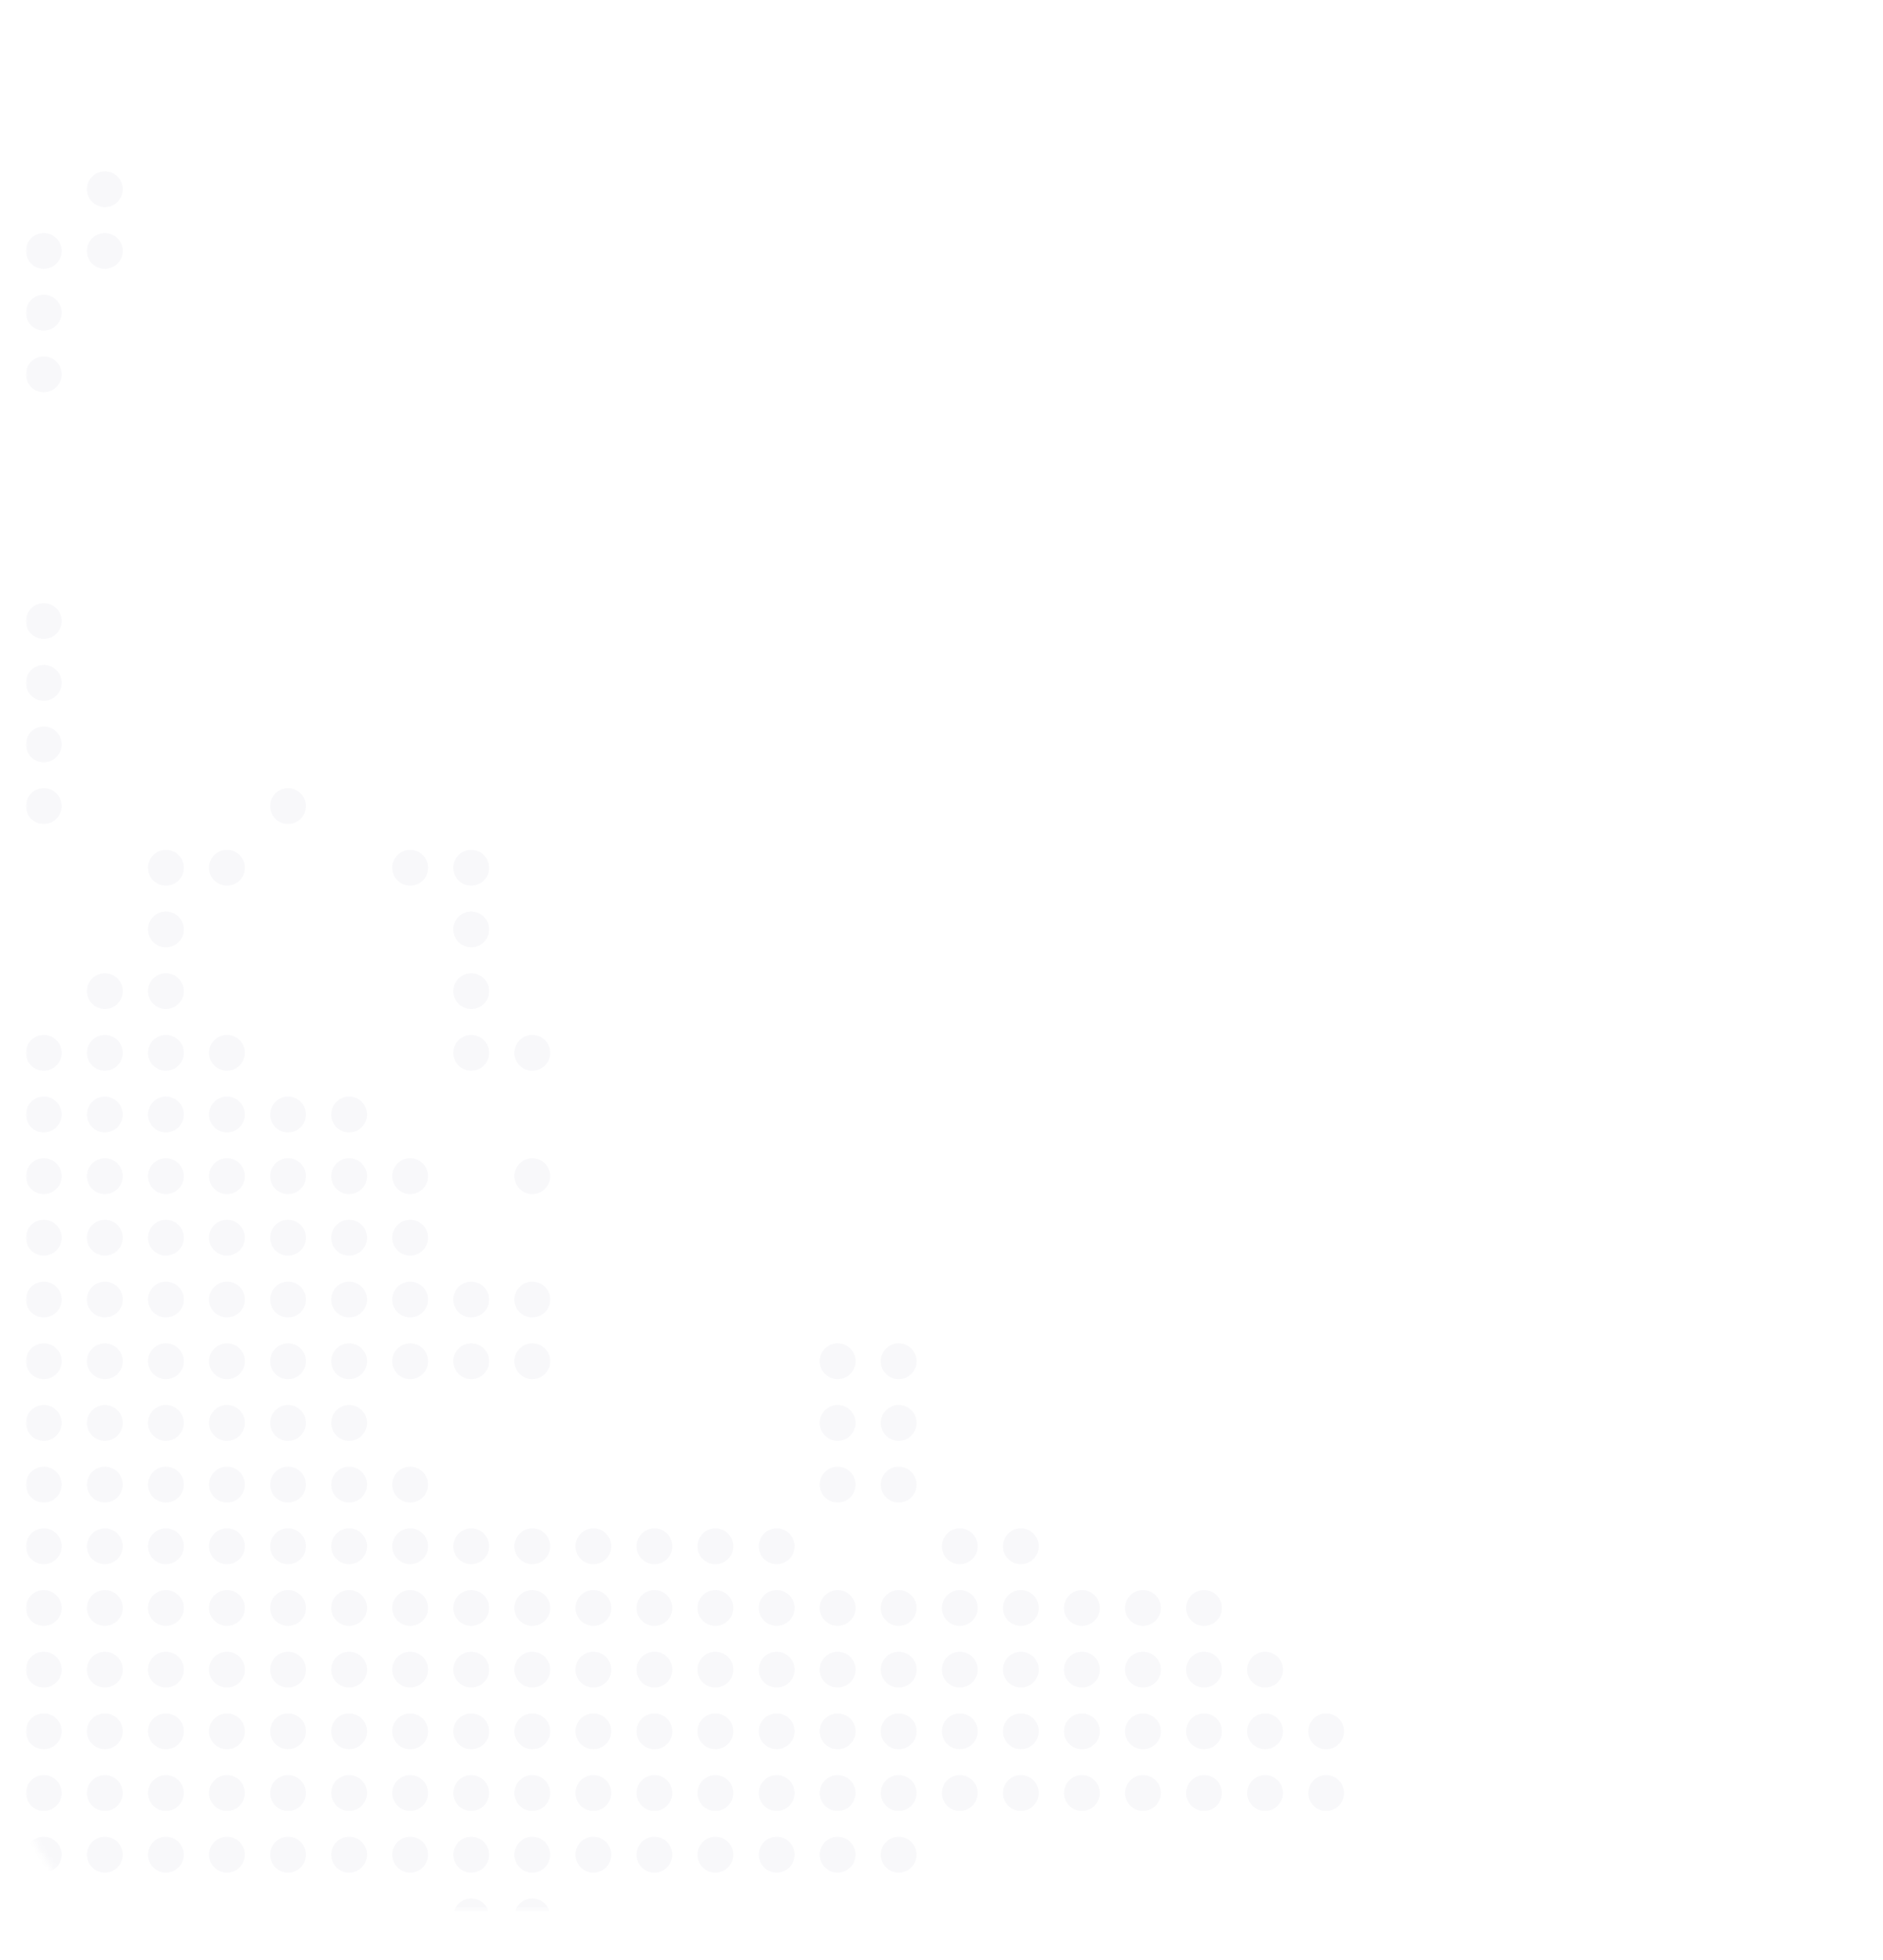 <svg width="297" height="309" viewBox="0 0 297 309" fill="none" xmlns="http://www.w3.org/2000/svg">
<mask id="mask0_1_19681" style="mask-type:alpha" maskUnits="userSpaceOnUse" x="4" y="0" width="293" height="301">
<rect x="4.5" y="0.5" width="292" height="300" rx="16.5" fill="#FEDBEB" stroke="black"/>
</mask>
<g mask="url(#mask0_1_19681)">
<g opacity="0.03">
<path d="M13.71 29.835C13.709 29.276 13.874 28.728 14.184 28.263C14.494 27.797 14.935 27.434 15.452 27.22C15.969 27.005 16.537 26.948 17.086 27.057C17.635 27.166 18.14 27.434 18.535 27.83C18.931 28.225 19.201 28.728 19.311 29.277C19.42 29.826 19.364 30.394 19.151 30.911C18.937 31.428 18.574 31.87 18.109 32.181C17.644 32.491 17.097 32.657 16.538 32.657C16.166 32.658 15.799 32.585 15.456 32.444C15.113 32.302 14.801 32.094 14.538 31.832C14.275 31.57 14.067 31.259 13.925 30.916C13.783 30.573 13.71 30.206 13.71 29.835V29.835Z" fill="#020A4E"/>
<path d="M13.71 39.563C13.71 39.004 13.875 38.457 14.186 37.992C14.497 37.527 14.938 37.165 15.455 36.951C15.972 36.737 16.541 36.681 17.089 36.79C17.638 36.899 18.142 37.168 18.537 37.564C18.933 37.959 19.202 38.463 19.311 39.011C19.42 39.559 19.364 40.128 19.15 40.645C18.936 41.161 18.574 41.603 18.108 41.913C17.643 42.224 17.097 42.39 16.538 42.39C16.166 42.39 15.798 42.318 15.454 42.176C15.111 42.034 14.799 41.826 14.536 41.563C14.274 41.3 14.066 40.989 13.924 40.645C13.782 40.302 13.709 39.934 13.71 39.563V39.563Z" fill="#020A4E"/>
<path d="M4.074 39.563C4.074 39.003 4.24 38.456 4.551 37.992C4.862 37.526 5.304 37.164 5.821 36.95C6.338 36.736 6.907 36.681 7.456 36.79C8.004 36.9 8.508 37.169 8.903 37.565C9.299 37.961 9.568 38.465 9.676 39.014C9.785 39.563 9.728 40.131 9.514 40.648C9.299 41.164 8.936 41.605 8.47 41.915C8.004 42.225 7.457 42.391 6.898 42.39C6.526 42.39 6.159 42.316 5.816 42.174C5.473 42.032 5.162 41.824 4.9 41.561C4.637 41.299 4.43 40.987 4.288 40.644C4.146 40.301 4.074 39.934 4.074 39.563Z" fill="#020A4E"/>
<path d="M4.074 49.287C4.074 48.728 4.24 48.181 4.551 47.716C4.862 47.251 5.304 46.889 5.821 46.675C6.338 46.461 6.907 46.405 7.456 46.515C8.004 46.624 8.508 46.894 8.903 47.29C9.299 47.686 9.568 48.19 9.676 48.739C9.785 49.287 9.728 49.856 9.514 50.372C9.299 50.889 8.936 51.33 8.47 51.64C8.004 51.95 7.457 52.115 6.898 52.114C6.526 52.114 6.159 52.041 5.816 51.899C5.473 51.757 5.162 51.548 4.9 51.286C4.637 51.023 4.43 50.712 4.288 50.369C4.146 50.026 4.074 49.658 4.074 49.287Z" fill="#020A4E"/>
<path d="M4.074 59.012C4.074 58.453 4.24 57.906 4.551 57.441C4.862 56.976 5.304 56.613 5.821 56.4C6.338 56.186 6.907 56.13 7.456 56.239C8.004 56.349 8.508 56.619 8.903 57.014C9.299 57.41 9.568 57.914 9.676 58.463C9.785 59.012 9.728 59.58 9.514 60.097C9.299 60.613 8.936 61.055 8.47 61.365C8.004 61.675 7.457 61.84 6.898 61.839C6.526 61.839 6.159 61.766 5.816 61.624C5.473 61.481 5.162 61.273 4.9 61.011C4.637 60.748 4.43 60.436 4.288 60.093C4.146 59.75 4.074 59.383 4.074 59.012Z" fill="#020A4E"/>
<path d="M4.074 97.909C4.074 97.35 4.24 96.803 4.551 96.338C4.862 95.873 5.304 95.511 5.821 95.297C6.338 95.083 6.907 95.028 7.456 95.137C8.004 95.246 8.508 95.516 8.903 95.912C9.299 96.308 9.568 96.812 9.676 97.361C9.785 97.909 9.728 98.478 9.514 98.994C9.299 99.511 8.936 99.952 8.47 100.262C8.004 100.572 7.457 100.737 6.898 100.736C6.526 100.736 6.159 100.663 5.816 100.521C5.473 100.379 5.162 100.171 4.9 99.908C4.637 99.645 4.43 99.334 4.288 98.991C4.146 98.648 4.074 98.28 4.074 97.909Z" fill="#020A4E"/>
<path d="M4.074 107.647C4.074 107.087 4.24 106.541 4.551 106.076C4.862 105.611 5.304 105.248 5.821 105.034C6.338 104.82 6.907 104.765 7.456 104.874C8.004 104.984 8.508 105.253 8.903 105.649C9.299 106.045 9.568 106.549 9.676 107.098C9.785 107.647 9.728 108.215 9.514 108.732C9.299 109.248 8.936 109.689 8.47 109.999C8.004 110.31 7.457 110.475 6.898 110.474C6.526 110.474 6.159 110.4 5.816 110.258C5.473 110.116 5.162 109.908 4.9 109.645C4.637 109.383 4.43 109.071 4.288 108.728C4.146 108.385 4.074 108.018 4.074 107.647Z" fill="#020A4E"/>
<path d="M4.074 117.358C4.074 116.798 4.24 116.251 4.551 115.786C4.862 115.321 5.304 114.959 5.821 114.745C6.338 114.531 6.907 114.476 7.456 114.585C8.004 114.695 8.508 114.964 8.903 115.36C9.299 115.756 9.568 116.26 9.676 116.809C9.785 117.358 9.728 117.926 9.514 118.443C9.299 118.959 8.936 119.4 8.47 119.71C8.004 120.02 7.457 120.185 6.898 120.185C6.526 120.185 6.159 120.111 5.816 119.969C5.473 119.827 5.162 119.619 4.9 119.356C4.637 119.094 4.43 118.782 4.288 118.439C4.146 118.096 4.074 117.729 4.074 117.358Z" fill="#020A4E"/>
<path d="M42.606 127.081C42.606 126.522 42.772 125.975 43.083 125.511C43.393 125.046 43.835 124.683 44.352 124.469C44.868 124.255 45.437 124.199 45.986 124.308C46.534 124.418 47.038 124.687 47.433 125.082C47.829 125.478 48.098 125.981 48.207 126.53C48.316 127.078 48.261 127.646 48.047 128.163C47.832 128.68 47.47 129.121 47.005 129.432C46.54 129.742 45.993 129.908 45.434 129.908C45.062 129.909 44.694 129.836 44.351 129.694C44.008 129.552 43.696 129.344 43.433 129.082C43.17 128.819 42.962 128.507 42.82 128.164C42.678 127.82 42.605 127.453 42.606 127.081V127.081Z" fill="#020A4E"/>
<path d="M4.074 127.081C4.074 126.522 4.24 125.975 4.551 125.51C4.862 125.045 5.304 124.683 5.821 124.469C6.338 124.255 6.907 124.199 7.456 124.309C8.004 124.418 8.508 124.688 8.903 125.084C9.299 125.48 9.568 125.984 9.676 126.532C9.785 127.081 9.728 127.65 9.514 128.166C9.299 128.683 8.936 129.124 8.47 129.434C8.004 129.744 7.457 129.909 6.898 129.908C6.526 129.908 6.159 129.835 5.816 129.693C5.473 129.551 5.162 129.342 4.9 129.08C4.637 128.817 4.43 128.506 4.288 128.163C4.146 127.82 4.074 127.452 4.074 127.081V127.081Z" fill="#020A4E"/>
<path d="M74.326 133.979C75.887 133.979 77.153 135.244 77.153 136.806C77.153 138.367 75.887 139.633 74.326 139.633C72.764 139.633 71.498 138.367 71.498 136.806C71.498 135.244 72.764 133.979 74.326 133.979Z" fill="#020A4E"/>
<path d="M64.695 133.979C66.257 133.979 67.523 135.244 67.523 136.806C67.523 138.367 66.257 139.633 64.695 139.633C63.133 139.633 61.867 138.367 61.867 136.806C61.867 135.244 63.133 133.979 64.695 133.979Z" fill="#020A4E"/>
<path d="M35.798 133.979C37.36 133.979 38.627 135.244 38.627 136.806C38.627 138.367 37.36 139.633 35.798 139.633C34.237 139.633 32.971 138.367 32.971 136.806C32.971 135.244 34.237 133.979 35.798 133.979Z" fill="#020A4E"/>
<path d="M26.168 133.979C27.73 133.979 28.996 135.244 28.996 136.806C28.996 138.367 27.73 139.633 26.168 139.633C24.606 139.633 23.34 138.367 23.34 136.806C23.34 135.244 24.606 133.979 26.168 133.979Z" fill="#020A4E"/>
<path d="M74.326 143.703C75.887 143.703 77.153 144.969 77.153 146.53C77.153 148.092 75.887 149.357 74.326 149.357C72.764 149.357 71.498 148.092 71.498 146.53C71.498 144.969 72.764 143.703 74.326 143.703Z" fill="#020A4E"/>
<path d="M26.168 143.703C27.73 143.703 28.996 144.969 28.996 146.53C28.996 148.092 27.73 149.357 26.168 149.357C24.606 149.357 23.34 148.092 23.34 146.53C23.34 144.969 24.606 143.703 26.168 143.703Z" fill="#020A4E"/>
<path d="M71.498 156.255C71.498 155.696 71.663 155.149 71.974 154.684C72.285 154.219 72.727 153.857 73.243 153.643C73.76 153.429 74.329 153.373 74.877 153.482C75.426 153.591 75.93 153.861 76.325 154.256C76.721 154.651 76.99 155.155 77.099 155.703C77.208 156.252 77.152 156.82 76.938 157.337C76.724 157.853 76.362 158.295 75.897 158.606C75.432 158.916 74.885 159.082 74.326 159.082C73.576 159.082 72.856 158.784 72.326 158.254C71.796 157.724 71.498 157.005 71.498 156.255V156.255Z" fill="#020A4E"/>
<path d="M23.34 156.255C23.34 155.696 23.506 155.149 23.817 154.684C24.127 154.219 24.569 153.857 25.086 153.643C25.602 153.429 26.171 153.373 26.72 153.482C27.268 153.591 27.772 153.861 28.168 154.256C28.563 154.651 28.832 155.155 28.942 155.703C29.051 156.252 28.995 156.82 28.781 157.337C28.567 157.853 28.204 158.295 27.739 158.606C27.274 158.916 26.727 159.082 26.168 159.082C25.418 159.082 24.699 158.784 24.168 158.254C23.638 157.724 23.34 157.005 23.34 156.255V156.255Z" fill="#020A4E"/>
<path d="M13.71 156.255C13.71 155.696 13.875 155.149 14.186 154.684C14.497 154.219 14.938 153.857 15.455 153.643C15.972 153.429 16.541 153.373 17.089 153.482C17.638 153.591 18.142 153.861 18.537 154.256C18.933 154.651 19.202 155.155 19.311 155.703C19.42 156.252 19.364 156.82 19.15 157.337C18.936 157.853 18.574 158.295 18.108 158.606C17.643 158.916 17.097 159.082 16.538 159.082C15.787 159.082 15.068 158.784 14.538 158.254C14.007 157.724 13.71 157.005 13.71 156.255V156.255Z" fill="#020A4E"/>
<path d="M81.133 165.979C81.133 165.42 81.299 164.873 81.609 164.408C81.92 163.943 82.362 163.581 82.879 163.367C83.395 163.153 83.964 163.097 84.513 163.206C85.061 163.315 85.565 163.584 85.96 163.98C86.356 164.375 86.625 164.879 86.734 165.427C86.844 165.976 86.787 166.544 86.573 167.06C86.359 167.577 85.997 168.019 85.532 168.329C85.067 168.64 84.52 168.806 83.961 168.806C83.211 168.806 82.492 168.508 81.961 167.978C81.431 167.447 81.133 166.728 81.133 165.979V165.979Z" fill="#020A4E"/>
<path d="M71.498 165.979C71.498 165.42 71.663 164.873 71.974 164.408C72.285 163.943 72.727 163.581 73.243 163.367C73.76 163.153 74.329 163.097 74.877 163.206C75.426 163.315 75.93 163.584 76.325 163.98C76.721 164.375 76.99 164.879 77.099 165.427C77.208 165.976 77.152 166.544 76.938 167.06C76.724 167.577 76.362 168.019 75.897 168.329C75.432 168.64 74.885 168.806 74.326 168.806C73.576 168.806 72.856 168.508 72.326 167.978C71.796 167.447 71.498 166.728 71.498 165.979Z" fill="#020A4E"/>
<path d="M32.971 165.979C32.971 165.42 33.136 164.873 33.447 164.408C33.758 163.943 34.2 163.581 34.716 163.367C35.233 163.153 35.802 163.097 36.35 163.206C36.899 163.315 37.403 163.584 37.798 163.98C38.194 164.375 38.463 164.879 38.572 165.427C38.681 165.976 38.625 166.544 38.411 167.06C38.197 167.577 37.835 168.019 37.37 168.329C36.905 168.64 36.358 168.806 35.798 168.806C35.048 168.806 34.329 168.508 33.799 167.978C33.269 167.447 32.971 166.728 32.971 165.979V165.979Z" fill="#020A4E"/>
<path d="M23.34 165.979C23.34 165.42 23.506 164.873 23.817 164.408C24.127 163.943 24.569 163.581 25.086 163.367C25.602 163.153 26.171 163.097 26.72 163.206C27.268 163.315 27.772 163.584 28.168 163.98C28.563 164.375 28.832 164.879 28.942 165.427C29.051 165.976 28.995 166.544 28.781 167.06C28.567 167.577 28.204 168.019 27.739 168.329C27.274 168.64 26.727 168.806 26.168 168.806C25.418 168.806 24.699 168.508 24.168 167.978C23.638 167.447 23.34 166.728 23.34 165.979V165.979Z" fill="#020A4E"/>
<path d="M13.71 165.979C13.71 165.42 13.875 164.873 14.186 164.408C14.497 163.943 14.938 163.581 15.455 163.367C15.972 163.153 16.541 163.097 17.089 163.206C17.638 163.315 18.142 163.584 18.537 163.98C18.933 164.375 19.202 164.879 19.311 165.427C19.42 165.976 19.364 166.544 19.15 167.06C18.936 167.577 18.574 168.019 18.108 168.329C17.643 168.64 17.097 168.806 16.538 168.806C15.787 168.806 15.068 168.508 14.538 167.978C14.007 167.447 13.71 166.728 13.71 165.979Z" fill="#020A4E"/>
<path d="M4.074 165.979C4.074 165.419 4.24 164.873 4.551 164.408C4.862 163.943 5.304 163.58 5.821 163.366C6.338 163.153 6.907 163.097 7.456 163.206C8.004 163.316 8.508 163.585 8.903 163.981C9.299 164.377 9.568 164.881 9.676 165.43C9.785 165.979 9.728 166.547 9.514 167.064C9.299 167.58 8.936 168.021 8.47 168.331C8.004 168.642 7.457 168.807 6.898 168.806C6.526 168.806 6.159 168.733 5.816 168.59C5.473 168.448 5.162 168.24 4.9 167.977C4.637 167.715 4.43 167.403 4.288 167.06C4.146 166.717 4.074 166.35 4.074 165.979Z" fill="#020A4E"/>
<path d="M52.237 175.703C52.237 175.144 52.402 174.598 52.713 174.133C53.024 173.668 53.465 173.305 53.982 173.091C54.499 172.877 55.068 172.821 55.616 172.931C56.165 173.04 56.669 173.309 57.064 173.704C57.459 174.1 57.729 174.603 57.838 175.152C57.947 175.7 57.891 176.269 57.677 176.785C57.463 177.302 57.101 177.743 56.636 178.054C56.17 178.364 55.624 178.53 55.064 178.53C54.314 178.53 53.595 178.232 53.065 177.702C52.535 177.172 52.237 176.453 52.237 175.703V175.703Z" fill="#020A4E"/>
<path d="M42.606 175.703C42.606 175.144 42.772 174.598 43.083 174.133C43.393 173.668 43.835 173.305 44.352 173.091C44.868 172.877 45.437 172.821 45.986 172.931C46.534 173.04 47.038 173.309 47.433 173.704C47.829 174.1 48.098 174.603 48.207 175.152C48.316 175.7 48.261 176.269 48.047 176.785C47.832 177.302 47.47 177.743 47.005 178.054C46.54 178.364 45.993 178.53 45.434 178.53C45.062 178.531 44.694 178.458 44.351 178.316C44.008 178.174 43.696 177.966 43.433 177.704C43.17 177.441 42.962 177.129 42.82 176.786C42.678 176.443 42.605 176.075 42.606 175.703V175.703Z" fill="#020A4E"/>
<path d="M35.798 172.876C37.36 172.876 38.627 174.142 38.627 175.703C38.627 177.265 37.36 178.53 35.798 178.53C34.237 178.53 32.971 177.265 32.971 175.703C32.971 174.142 34.237 172.876 35.798 172.876Z" fill="#020A4E"/>
<path d="M26.168 172.876C27.73 172.876 28.996 174.142 28.996 175.703C28.996 177.265 27.73 178.53 26.168 178.53C24.606 178.53 23.34 177.265 23.34 175.703C23.34 174.142 24.606 172.876 26.168 172.876Z" fill="#020A4E"/>
<path d="M13.71 175.703C13.71 175.144 13.875 174.598 14.186 174.133C14.497 173.668 14.938 173.305 15.455 173.091C15.972 172.877 16.541 172.821 17.089 172.931C17.638 173.04 18.142 173.309 18.537 173.704C18.933 174.1 19.202 174.603 19.311 175.152C19.42 175.7 19.364 176.269 19.15 176.785C18.936 177.302 18.574 177.743 18.108 178.054C17.643 178.364 17.097 178.53 16.538 178.53C15.787 178.53 15.068 178.232 14.538 177.702C14.007 177.172 13.71 176.453 13.71 175.703Z" fill="#020A4E"/>
<path d="M4.074 175.703C4.074 175.144 4.24 174.597 4.551 174.132C4.862 173.667 5.304 173.305 5.821 173.091C6.338 172.877 6.907 172.821 7.456 172.931C8.004 173.04 8.508 173.31 8.903 173.706C9.299 174.102 9.568 174.606 9.676 175.155C9.785 175.703 9.728 176.272 9.514 176.788C9.299 177.305 8.936 177.746 8.47 178.056C8.004 178.366 7.457 178.531 6.898 178.53C6.526 178.53 6.159 178.457 5.816 178.315C5.473 178.173 5.162 177.965 4.9 177.702C4.637 177.439 4.43 177.128 4.288 176.785C4.146 176.442 4.074 176.074 4.074 175.703Z" fill="#020A4E"/>
<path d="M81.133 185.428C81.133 184.869 81.299 184.322 81.609 183.857C81.92 183.392 82.362 183.03 82.879 182.816C83.395 182.602 83.964 182.546 84.513 182.655C85.061 182.764 85.565 183.033 85.96 183.429C86.356 183.824 86.625 184.328 86.734 184.876C86.844 185.425 86.787 185.993 86.573 186.51C86.359 187.026 85.997 187.468 85.532 187.778C85.067 188.089 84.52 188.255 83.961 188.255C83.211 188.255 82.492 187.957 81.961 187.427C81.431 186.897 81.133 186.178 81.133 185.428V185.428Z" fill="#020A4E"/>
<path d="M64.695 182.601C66.257 182.601 67.523 183.867 67.523 185.428C67.523 186.989 66.257 188.255 64.695 188.255C63.133 188.255 61.867 186.989 61.867 185.428C61.867 183.867 63.133 182.601 64.695 182.601Z" fill="#020A4E"/>
<path d="M52.237 185.428C52.237 184.869 52.402 184.322 52.713 183.857C53.024 183.392 53.465 183.03 53.982 182.816C54.499 182.602 55.068 182.546 55.616 182.655C56.165 182.764 56.669 183.033 57.064 183.429C57.459 183.824 57.729 184.328 57.838 184.876C57.947 185.425 57.891 185.993 57.677 186.51C57.463 187.026 57.101 187.468 56.636 187.778C56.17 188.089 55.624 188.255 55.064 188.255C54.314 188.255 53.595 187.957 53.065 187.427C52.535 186.897 52.237 186.178 52.237 185.428V185.428Z" fill="#020A4E"/>
<path d="M42.606 185.428C42.606 184.869 42.772 184.322 43.083 183.857C43.393 183.392 43.835 183.03 44.352 182.816C44.868 182.602 45.437 182.546 45.986 182.655C46.534 182.764 47.038 183.033 47.433 183.429C47.829 183.824 48.098 184.328 48.207 184.876C48.316 185.425 48.261 185.993 48.047 186.51C47.832 187.026 47.47 187.468 47.005 187.778C46.54 188.089 45.993 188.255 45.434 188.255C45.062 188.255 44.694 188.183 44.351 188.041C44.008 187.899 43.696 187.691 43.433 187.428C43.17 187.166 42.962 186.854 42.82 186.51C42.678 186.167 42.605 185.799 42.606 185.428V185.428Z" fill="#020A4E"/>
<path d="M35.798 182.601C37.36 182.601 38.627 183.867 38.627 185.428C38.627 186.989 37.36 188.255 35.798 188.255C34.237 188.255 32.971 186.989 32.971 185.428C32.971 183.867 34.237 182.601 35.798 182.601Z" fill="#020A4E"/>
<path d="M26.168 182.601C27.73 182.601 28.996 183.867 28.996 185.428C28.996 186.989 27.73 188.255 26.168 188.255C24.606 188.255 23.34 186.989 23.34 185.428C23.34 183.867 24.606 182.601 26.168 182.601Z" fill="#020A4E"/>
<path d="M13.71 185.428C13.71 184.869 13.875 184.322 14.186 183.857C14.497 183.392 14.938 183.03 15.455 182.816C15.972 182.602 16.541 182.546 17.089 182.655C17.638 182.764 18.142 183.033 18.537 183.429C18.933 183.824 19.202 184.328 19.311 184.876C19.42 185.425 19.364 185.993 19.15 186.51C18.936 187.026 18.574 187.468 18.108 187.778C17.643 188.089 17.097 188.255 16.538 188.255C15.787 188.255 15.068 187.957 14.538 187.427C14.007 186.897 13.71 186.178 13.71 185.428Z" fill="#020A4E"/>
<path d="M4.074 185.428C4.074 184.869 4.24 184.322 4.551 183.857C4.862 183.392 5.304 183.029 5.821 182.816C6.338 182.602 6.907 182.546 7.456 182.655C8.004 182.765 8.508 183.035 8.903 183.43C9.299 183.826 9.568 184.33 9.676 184.879C9.785 185.428 9.728 185.996 9.514 186.513C9.299 187.029 8.936 187.471 8.47 187.781C8.004 188.091 7.457 188.256 6.898 188.255C6.526 188.255 6.159 188.182 5.816 188.04C5.473 187.897 5.162 187.689 4.9 187.427C4.637 187.164 4.43 186.852 4.288 186.509C4.146 186.166 4.074 185.799 4.074 185.428Z" fill="#020A4E"/>
<path d="M61.867 195.128C61.867 194.569 62.033 194.022 62.344 193.557C62.654 193.093 63.096 192.73 63.613 192.516C64.129 192.302 64.698 192.246 65.247 192.355C65.795 192.464 66.299 192.734 66.695 193.129C67.09 193.524 67.359 194.028 67.469 194.577C67.578 195.125 67.522 195.693 67.308 196.21C67.094 196.726 66.731 197.168 66.266 197.479C65.801 197.789 65.254 197.955 64.695 197.955C63.945 197.955 63.226 197.657 62.695 197.127C62.165 196.597 61.867 195.878 61.867 195.128V195.128Z" fill="#020A4E"/>
<path d="M52.237 195.128C52.237 194.569 52.402 194.022 52.713 193.557C53.024 193.093 53.465 192.73 53.982 192.516C54.499 192.302 55.068 192.246 55.616 192.355C56.165 192.464 56.669 192.734 57.064 193.129C57.459 193.524 57.729 194.028 57.838 194.577C57.947 195.125 57.891 195.693 57.677 196.21C57.463 196.726 57.101 197.168 56.636 197.479C56.17 197.789 55.624 197.955 55.064 197.955C54.314 197.955 53.595 197.657 53.065 197.127C52.535 196.597 52.237 195.878 52.237 195.128V195.128Z" fill="#020A4E"/>
<path d="M42.606 195.128C42.606 194.569 42.772 194.022 43.083 193.557C43.393 193.093 43.835 192.73 44.352 192.516C44.868 192.302 45.437 192.246 45.986 192.355C46.534 192.464 47.038 192.734 47.433 193.129C47.829 193.524 48.098 194.028 48.207 194.577C48.316 195.125 48.261 195.693 48.047 196.21C47.832 196.726 47.47 197.168 47.005 197.479C46.54 197.789 45.993 197.955 45.434 197.955C45.062 197.956 44.694 197.883 44.351 197.741C44.008 197.599 43.696 197.391 43.433 197.128C43.17 196.866 42.962 196.554 42.82 196.211C42.678 195.867 42.605 195.499 42.606 195.128V195.128Z" fill="#020A4E"/>
<path d="M32.971 195.128C32.971 194.569 33.136 194.022 33.447 193.557C33.758 193.093 34.2 192.73 34.716 192.516C35.233 192.302 35.802 192.246 36.35 192.355C36.899 192.464 37.403 192.734 37.798 193.129C38.194 193.524 38.463 194.028 38.572 194.577C38.681 195.125 38.625 195.693 38.411 196.21C38.197 196.726 37.835 197.168 37.37 197.479C36.905 197.789 36.358 197.955 35.798 197.955C35.048 197.955 34.329 197.657 33.799 197.127C33.269 196.597 32.971 195.878 32.971 195.128V195.128Z" fill="#020A4E"/>
<path d="M23.34 195.128C23.34 194.569 23.506 194.022 23.817 193.557C24.127 193.093 24.569 192.73 25.086 192.516C25.602 192.302 26.171 192.246 26.72 192.355C27.268 192.464 27.772 192.734 28.168 193.129C28.563 193.524 28.832 194.028 28.942 194.577C29.051 195.125 28.995 195.693 28.781 196.21C28.567 196.726 28.204 197.168 27.739 197.479C27.274 197.789 26.727 197.955 26.168 197.955C25.418 197.955 24.699 197.657 24.168 197.127C23.638 196.597 23.34 195.878 23.34 195.128V195.128Z" fill="#020A4E"/>
<path d="M13.71 195.128C13.71 194.569 13.875 194.022 14.186 193.557C14.497 193.093 14.938 192.73 15.455 192.516C15.972 192.302 16.541 192.246 17.089 192.355C17.638 192.464 18.142 192.734 18.537 193.129C18.933 193.524 19.202 194.028 19.311 194.577C19.42 195.125 19.364 195.693 19.15 196.21C18.936 196.726 18.574 197.168 18.108 197.479C17.643 197.789 17.097 197.955 16.538 197.955C15.787 197.955 15.068 197.657 14.538 197.127C14.007 196.597 13.71 195.878 13.71 195.128V195.128Z" fill="#020A4E"/>
<path d="M4.074 195.128C4.074 194.569 4.24 194.022 4.551 193.557C4.862 193.092 5.304 192.73 5.821 192.516C6.338 192.302 6.907 192.246 7.456 192.356C8.004 192.465 8.508 192.735 8.903 193.131C9.299 193.526 9.568 194.031 9.676 194.579C9.785 195.128 9.728 195.697 9.514 196.213C9.299 196.73 8.936 197.171 8.47 197.481C8.004 197.791 7.457 197.956 6.898 197.955C6.526 197.955 6.159 197.882 5.816 197.74C5.473 197.598 5.162 197.389 4.9 197.127C4.637 196.864 4.43 196.553 4.288 196.21C4.146 195.867 4.074 195.499 4.074 195.128Z" fill="#020A4E"/>
<path d="M81.133 204.876C81.133 204.317 81.299 203.77 81.609 203.305C81.92 202.841 82.362 202.478 82.879 202.264C83.395 202.05 83.964 201.994 84.513 202.103C85.061 202.212 85.565 202.482 85.96 202.877C86.356 203.272 86.625 203.776 86.734 204.325C86.844 204.873 86.787 205.441 86.573 205.958C86.359 206.475 85.997 206.916 85.532 207.227C85.067 207.537 84.52 207.703 83.961 207.703C83.211 207.703 82.492 207.405 81.961 206.875C81.431 206.345 81.133 205.626 81.133 204.876V204.876Z" fill="#020A4E"/>
<path d="M71.498 204.876C71.498 204.317 71.663 203.77 71.974 203.305C72.285 202.841 72.727 202.478 73.243 202.264C73.76 202.05 74.329 201.994 74.877 202.103C75.426 202.212 75.93 202.482 76.325 202.877C76.721 203.272 76.99 203.776 77.099 204.325C77.208 204.873 77.152 205.441 76.938 205.958C76.724 206.475 76.362 206.916 75.897 207.227C75.432 207.537 74.885 207.703 74.326 207.703C73.576 207.703 72.856 207.405 72.326 206.875C71.796 206.345 71.498 205.626 71.498 204.876Z" fill="#020A4E"/>
<path d="M61.867 204.876C61.867 204.317 62.033 203.77 62.344 203.305C62.654 202.841 63.096 202.478 63.613 202.264C64.129 202.05 64.698 201.994 65.247 202.103C65.795 202.212 66.299 202.482 66.695 202.877C67.09 203.272 67.359 203.776 67.469 204.325C67.578 204.873 67.522 205.441 67.308 205.958C67.094 206.475 66.731 206.916 66.266 207.227C65.801 207.537 65.254 207.703 64.695 207.703C63.945 207.703 63.226 207.405 62.695 206.875C62.165 206.345 61.867 205.626 61.867 204.876V204.876Z" fill="#020A4E"/>
<path d="M52.237 204.876C52.237 204.317 52.402 203.77 52.713 203.305C53.024 202.841 53.465 202.478 53.982 202.264C54.499 202.05 55.068 201.994 55.616 202.103C56.165 202.212 56.669 202.482 57.064 202.877C57.459 203.272 57.729 203.776 57.838 204.325C57.947 204.873 57.891 205.441 57.677 205.958C57.463 206.475 57.101 206.916 56.636 207.227C56.17 207.537 55.624 207.703 55.064 207.703C54.314 207.703 53.595 207.405 53.065 206.875C52.535 206.345 52.237 205.626 52.237 204.876V204.876Z" fill="#020A4E"/>
<path d="M42.606 204.876C42.606 204.317 42.772 203.77 43.083 203.305C43.393 202.841 43.835 202.478 44.352 202.264C44.868 202.05 45.437 201.994 45.986 202.103C46.534 202.212 47.038 202.482 47.433 202.877C47.829 203.272 48.098 203.776 48.207 204.325C48.316 204.873 48.261 205.441 48.047 205.958C47.832 206.475 47.47 206.916 47.005 207.227C46.54 207.537 45.993 207.703 45.434 207.703C45.062 207.704 44.694 207.631 44.351 207.489C44.008 207.347 43.696 207.139 43.433 206.876C43.17 206.614 42.962 206.302 42.82 205.959C42.678 205.615 42.605 205.248 42.606 204.876V204.876Z" fill="#020A4E"/>
<path d="M32.971 204.876C32.971 204.317 33.136 203.77 33.447 203.305C33.758 202.841 34.2 202.478 34.716 202.264C35.233 202.05 35.802 201.994 36.35 202.103C36.899 202.212 37.403 202.482 37.798 202.877C38.194 203.272 38.463 203.776 38.572 204.325C38.681 204.873 38.625 205.441 38.411 205.958C38.197 206.475 37.835 206.916 37.37 207.227C36.905 207.537 36.358 207.703 35.798 207.703C35.048 207.703 34.329 207.405 33.799 206.875C33.269 206.345 32.971 205.626 32.971 204.876V204.876Z" fill="#020A4E"/>
<path d="M23.34 204.876C23.34 204.317 23.506 203.77 23.817 203.305C24.127 202.841 24.569 202.478 25.086 202.264C25.602 202.05 26.171 201.994 26.72 202.103C27.268 202.212 27.772 202.482 28.168 202.877C28.563 203.272 28.832 203.776 28.942 204.325C29.051 204.873 28.995 205.441 28.781 205.958C28.567 206.475 28.204 206.916 27.739 207.227C27.274 207.537 26.727 207.703 26.168 207.703C25.418 207.703 24.699 207.405 24.168 206.875C23.638 206.345 23.34 205.626 23.34 204.876V204.876Z" fill="#020A4E"/>
<path d="M13.71 204.876C13.71 204.317 13.875 203.77 14.186 203.305C14.497 202.841 14.938 202.478 15.455 202.264C15.972 202.05 16.541 201.994 17.089 202.103C17.638 202.212 18.142 202.482 18.537 202.877C18.933 203.272 19.202 203.776 19.311 204.325C19.42 204.873 19.364 205.441 19.15 205.958C18.936 206.475 18.574 206.916 18.108 207.227C17.643 207.537 17.097 207.703 16.538 207.703C15.787 207.703 15.068 207.405 14.538 206.875C14.007 206.345 13.71 205.626 13.71 204.876Z" fill="#020A4E"/>
<path d="M4.074 204.876C4.074 204.317 4.24 203.77 4.551 203.305C4.862 202.84 5.304 202.478 5.821 202.264C6.338 202.05 6.907 201.994 7.456 202.104C8.004 202.213 8.508 202.483 8.903 202.879C9.299 203.275 9.568 203.779 9.676 204.327C9.785 204.876 9.728 205.445 9.514 205.961C9.299 206.478 8.936 206.919 8.47 207.229C8.004 207.539 7.457 207.704 6.898 207.703C6.526 207.703 6.159 207.63 5.816 207.488C5.473 207.346 5.162 207.137 4.9 206.875C4.637 206.612 4.43 206.301 4.288 205.958C4.146 205.615 4.074 205.247 4.074 204.876Z" fill="#020A4E"/>
<path d="M141.749 211.773C143.311 211.773 144.577 213.038 144.577 214.6C144.577 216.161 143.311 217.427 141.749 217.427C140.187 217.427 138.921 216.161 138.921 214.6C138.921 213.038 140.187 211.773 141.749 211.773Z" fill="#020A4E"/>
<path d="M132.118 211.773C133.68 211.773 134.946 213.038 134.946 214.6C134.946 216.161 133.68 217.427 132.118 217.427C130.556 217.427 129.29 216.161 129.29 214.6C129.29 213.038 130.556 211.773 132.118 211.773Z" fill="#020A4E"/>
<path d="M81.133 214.6C81.133 214.041 81.299 213.494 81.609 213.029C81.92 212.564 82.362 212.202 82.879 211.988C83.395 211.774 83.964 211.718 84.513 211.827C85.061 211.936 85.565 212.205 85.96 212.601C86.356 212.996 86.625 213.5 86.734 214.048C86.844 214.597 86.787 215.165 86.573 215.682C86.359 216.198 85.997 216.64 85.532 216.95C85.067 217.261 84.52 217.427 83.961 217.427C83.211 217.427 82.492 217.129 81.961 216.599C81.431 216.069 81.133 215.35 81.133 214.6V214.6Z" fill="#020A4E"/>
<path d="M74.326 211.773C75.887 211.773 77.153 213.038 77.153 214.6C77.153 216.161 75.887 217.427 74.326 217.427C72.764 217.427 71.498 216.161 71.498 214.6C71.498 213.038 72.764 211.773 74.326 211.773Z" fill="#020A4E"/>
<path d="M64.695 211.773C66.257 211.773 67.523 213.038 67.523 214.6C67.523 216.161 66.257 217.427 64.695 217.427C63.133 217.427 61.867 216.161 61.867 214.6C61.867 213.038 63.133 211.773 64.695 211.773Z" fill="#020A4E"/>
<path d="M52.237 214.6C52.237 214.041 52.402 213.494 52.713 213.029C53.024 212.564 53.465 212.202 53.982 211.988C54.499 211.774 55.068 211.718 55.616 211.827C56.165 211.936 56.669 212.205 57.064 212.601C57.459 212.996 57.729 213.5 57.838 214.048C57.947 214.597 57.891 215.165 57.677 215.682C57.463 216.198 57.101 216.64 56.636 216.95C56.17 217.261 55.624 217.427 55.064 217.427C54.314 217.427 53.595 217.129 53.065 216.599C52.535 216.069 52.237 215.35 52.237 214.6V214.6Z" fill="#020A4E"/>
<path d="M42.606 214.6C42.606 214.041 42.772 213.494 43.083 213.029C43.393 212.564 43.835 212.202 44.352 211.988C44.868 211.774 45.437 211.718 45.986 211.827C46.534 211.936 47.038 212.205 47.433 212.601C47.829 212.996 48.098 213.5 48.207 214.048C48.316 214.597 48.261 215.165 48.047 215.682C47.832 216.198 47.47 216.64 47.005 216.95C46.54 217.261 45.993 217.427 45.434 217.427C45.062 217.427 44.694 217.355 44.351 217.213C44.008 217.071 43.696 216.863 43.433 216.6C43.17 216.337 42.962 216.026 42.82 215.682C42.678 215.339 42.605 214.971 42.606 214.6V214.6Z" fill="#020A4E"/>
<path d="M35.798 211.773C37.36 211.773 38.627 213.038 38.627 214.6C38.627 216.161 37.36 217.427 35.798 217.427C34.237 217.427 32.971 216.161 32.971 214.6C32.971 213.038 34.237 211.773 35.798 211.773Z" fill="#020A4E"/>
<path d="M26.168 211.773C27.73 211.773 28.996 213.038 28.996 214.6C28.996 216.161 27.73 217.427 26.168 217.427C24.606 217.427 23.34 216.161 23.34 214.6C23.34 213.038 24.606 211.773 26.168 211.773Z" fill="#020A4E"/>
<path d="M13.71 214.6C13.71 214.041 13.875 213.494 14.186 213.029C14.497 212.564 14.938 212.202 15.455 211.988C15.972 211.774 16.541 211.718 17.089 211.827C17.638 211.936 18.142 212.205 18.537 212.601C18.933 212.996 19.202 213.5 19.311 214.048C19.42 214.597 19.364 215.165 19.15 215.682C18.936 216.198 18.574 216.64 18.108 216.95C17.643 217.261 17.097 217.427 16.538 217.427C15.787 217.427 15.068 217.129 14.538 216.599C14.007 216.069 13.71 215.35 13.71 214.6V214.6Z" fill="#020A4E"/>
<path d="M4.074 214.6C4.074 214.04 4.24 213.494 4.551 213.029C4.862 212.564 5.304 212.201 5.821 211.987C6.338 211.774 6.907 211.718 7.456 211.827C8.004 211.937 8.508 212.207 8.903 212.602C9.299 212.998 9.568 213.502 9.676 214.051C9.785 214.6 9.728 215.168 9.514 215.685C9.299 216.201 8.936 216.642 8.47 216.953C8.004 217.263 7.457 217.428 6.898 217.427C6.526 217.427 6.159 217.354 5.816 217.211C5.473 217.069 5.162 216.861 4.9 216.598C4.637 216.336 4.43 216.024 4.288 215.681C4.146 215.338 4.074 214.971 4.074 214.6Z" fill="#020A4E"/>
<path d="M141.749 221.497C143.311 221.497 144.577 222.763 144.577 224.324C144.577 225.886 143.311 227.151 141.749 227.151C140.187 227.151 138.921 225.886 138.921 224.324C138.921 222.763 140.187 221.497 141.749 221.497Z" fill="#020A4E"/>
<path d="M132.118 221.497C133.68 221.497 134.946 222.763 134.946 224.324C134.946 225.886 133.68 227.151 132.118 227.151C130.556 227.151 129.29 225.886 129.29 224.324C129.29 222.763 130.556 221.497 132.118 221.497Z" fill="#020A4E"/>
<path d="M52.237 224.324C52.237 223.765 52.402 223.219 52.713 222.754C53.024 222.289 53.465 221.926 53.982 221.712C54.499 221.499 55.068 221.443 55.616 221.552C56.165 221.661 56.669 221.93 57.064 222.325C57.459 222.721 57.729 223.224 57.838 223.773C57.947 224.321 57.891 224.89 57.677 225.406C57.463 225.923 57.101 226.364 56.636 226.675C56.17 226.986 55.624 227.151 55.064 227.151C54.314 227.151 53.595 226.854 53.065 226.323C52.535 225.793 52.237 225.074 52.237 224.324Z" fill="#020A4E"/>
<path d="M42.606 224.324C42.606 223.765 42.772 223.219 43.083 222.754C43.393 222.289 43.835 221.926 44.352 221.712C44.868 221.499 45.437 221.443 45.986 221.552C46.534 221.661 47.038 221.93 47.433 222.325C47.829 222.721 48.098 223.224 48.207 223.773C48.316 224.321 48.261 224.89 48.047 225.406C47.832 225.923 47.47 226.364 47.005 226.675C46.54 226.986 45.993 227.151 45.434 227.151C45.062 227.152 44.694 227.079 44.351 226.937C44.008 226.796 43.696 226.587 43.433 226.325C43.17 226.062 42.962 225.75 42.82 225.407C42.678 225.064 42.605 224.696 42.606 224.324V224.324Z" fill="#020A4E"/>
<path d="M35.798 221.497C37.36 221.497 38.627 222.763 38.627 224.324C38.627 225.886 37.36 227.151 35.798 227.151C34.237 227.151 32.971 225.886 32.971 224.324C32.971 222.763 34.237 221.497 35.798 221.497Z" fill="#020A4E"/>
<path d="M26.168 221.497C27.73 221.497 28.996 222.763 28.996 224.324C28.996 225.886 27.73 227.151 26.168 227.151C24.606 227.151 23.34 225.886 23.34 224.324C23.34 222.763 24.606 221.497 26.168 221.497Z" fill="#020A4E"/>
<path d="M13.71 224.324C13.71 223.765 13.875 223.219 14.186 222.754C14.497 222.289 14.938 221.926 15.455 221.712C15.972 221.499 16.541 221.443 17.089 221.552C17.638 221.661 18.142 221.93 18.537 222.325C18.933 222.721 19.202 223.224 19.311 223.773C19.42 224.321 19.364 224.89 19.15 225.406C18.936 225.923 18.574 226.364 18.108 226.675C17.643 226.986 17.097 227.151 16.538 227.151C15.787 227.151 15.068 226.854 14.538 226.323C14.007 225.793 13.71 225.074 13.71 224.324V224.324Z" fill="#020A4E"/>
<path d="M4.074 224.324C4.074 223.765 4.24 223.218 4.551 222.753C4.862 222.288 5.304 221.926 5.821 221.712C6.338 221.498 6.907 221.443 7.456 221.552C8.004 221.661 8.508 221.931 8.903 222.327C9.299 222.723 9.568 223.227 9.676 223.776C9.785 224.324 9.728 224.893 9.514 225.409C9.299 225.926 8.936 226.367 8.47 226.677C8.004 226.987 7.457 227.152 6.898 227.151C6.526 227.151 6.159 227.078 5.816 226.936C5.473 226.794 5.162 226.586 4.9 226.323C4.637 226.06 4.43 225.749 4.288 225.406C4.146 225.063 4.074 224.695 4.074 224.324Z" fill="#020A4E"/>
<path d="M141.749 231.226C143.311 231.226 144.577 232.492 144.577 234.053C144.577 235.614 143.311 236.88 141.749 236.88C140.187 236.88 138.921 235.614 138.921 234.053C138.921 232.492 140.187 231.226 141.749 231.226Z" fill="#020A4E"/>
<path d="M132.118 231.226C133.68 231.226 134.946 232.492 134.946 234.053C134.946 235.614 133.68 236.88 132.118 236.88C130.556 236.88 129.29 235.614 129.29 234.053C129.29 232.492 130.556 231.226 132.118 231.226Z" fill="#020A4E"/>
<path d="M64.695 231.226C66.257 231.226 67.523 232.492 67.523 234.053C67.523 235.614 66.257 236.88 64.695 236.88C63.133 236.88 61.867 235.614 61.867 234.053C61.867 232.492 63.133 231.226 64.695 231.226Z" fill="#020A4E"/>
<path d="M52.237 234.054C52.236 233.494 52.401 232.947 52.711 232.482C53.021 232.016 53.462 231.653 53.979 231.438C54.496 231.224 55.064 231.167 55.613 231.276C56.162 231.384 56.666 231.653 57.062 232.048C57.458 232.443 57.728 232.947 57.838 233.496C57.947 234.044 57.891 234.613 57.678 235.13C57.464 235.647 57.101 236.088 56.636 236.399C56.171 236.71 55.624 236.876 55.064 236.876C54.693 236.877 54.326 236.804 53.983 236.662C53.639 236.521 53.328 236.313 53.065 236.051C52.802 235.789 52.594 235.477 52.452 235.135C52.31 234.792 52.237 234.425 52.237 234.054V234.054Z" fill="#020A4E"/>
<path d="M42.606 234.054C42.605 233.494 42.77 232.947 43.08 232.482C43.39 232.016 43.832 231.653 44.348 231.438C44.865 231.224 45.434 231.167 45.983 231.276C46.532 231.384 47.036 231.653 47.432 232.048C47.828 232.443 48.098 232.947 48.207 233.496C48.316 234.044 48.261 234.613 48.047 235.13C47.833 235.647 47.471 236.088 47.005 236.399C46.54 236.71 45.993 236.876 45.434 236.876C45.063 236.877 44.695 236.804 44.352 236.662C44.009 236.521 43.697 236.313 43.434 236.051C43.172 235.789 42.964 235.477 42.821 235.135C42.679 234.792 42.606 234.425 42.606 234.054Z" fill="#020A4E"/>
<path d="M35.798 231.226C37.36 231.226 38.627 232.492 38.627 234.053C38.627 235.614 37.36 236.88 35.798 236.88C34.237 236.88 32.971 235.614 32.971 234.053C32.971 232.492 34.237 231.226 35.798 231.226Z" fill="#020A4E"/>
<path d="M26.168 231.226C27.73 231.226 28.996 232.492 28.996 234.053C28.996 235.614 27.73 236.88 26.168 236.88C24.606 236.88 23.34 235.614 23.34 234.053C23.34 232.492 24.606 231.226 26.168 231.226Z" fill="#020A4E"/>
<path d="M13.71 234.054C13.709 233.494 13.874 232.947 14.184 232.482C14.494 232.016 14.935 231.653 15.452 231.438C15.969 231.224 16.537 231.167 17.086 231.276C17.635 231.384 18.14 231.653 18.535 232.048C18.931 232.443 19.201 232.947 19.311 233.496C19.42 234.044 19.364 234.613 19.151 235.13C18.937 235.647 18.574 236.088 18.109 236.399C17.644 236.71 17.097 236.876 16.538 236.876C16.166 236.877 15.799 236.804 15.456 236.662C15.113 236.521 14.801 236.313 14.538 236.051C14.275 235.789 14.067 235.477 13.925 235.135C13.783 234.792 13.71 234.425 13.71 234.054V234.054Z" fill="#020A4E"/>
<path d="M4.074 234.054C4.073 233.494 4.239 232.947 4.549 232.481C4.859 232.016 5.301 231.653 5.818 231.438C6.335 231.223 6.904 231.167 7.453 231.276C8.002 231.385 8.506 231.654 8.902 232.05C9.298 232.446 9.567 232.95 9.676 233.499C9.785 234.047 9.729 234.616 9.514 235.133C9.299 235.65 8.936 236.091 8.47 236.401C8.005 236.712 7.457 236.877 6.898 236.876C6.149 236.876 5.431 236.579 4.901 236.049C4.372 235.52 4.074 234.802 4.074 234.054V234.054Z" fill="#020A4E"/>
<path d="M158.187 243.777C158.187 243.218 158.353 242.672 158.663 242.207C158.974 241.742 159.416 241.38 159.932 241.166C160.449 240.952 161.018 240.896 161.566 241.005C162.115 241.114 162.619 241.383 163.014 241.778C163.41 242.174 163.679 242.678 163.788 243.226C163.897 243.774 163.841 244.343 163.627 244.859C163.413 245.376 163.051 245.817 162.586 246.128C162.121 246.439 161.574 246.604 161.015 246.604C160.643 246.605 160.275 246.532 159.932 246.391C159.588 246.249 159.276 246.04 159.014 245.778C158.751 245.515 158.543 245.203 158.401 244.86C158.259 244.517 158.186 244.149 158.187 243.777V243.777Z" fill="#020A4E"/>
<path d="M148.556 243.777C148.556 243.218 148.722 242.672 149.033 242.207C149.343 241.742 149.785 241.38 150.302 241.166C150.818 240.952 151.387 240.896 151.936 241.005C152.484 241.114 152.988 241.383 153.384 241.778C153.779 242.174 154.048 242.678 154.158 243.226C154.267 243.774 154.211 244.343 153.997 244.859C153.783 245.376 153.42 245.817 152.955 246.128C152.49 246.439 151.943 246.604 151.384 246.604C151.012 246.605 150.644 246.532 150.301 246.391C149.958 246.249 149.646 246.04 149.383 245.778C149.12 245.515 148.912 245.203 148.77 244.86C148.628 244.517 148.555 244.149 148.556 243.777V243.777Z" fill="#020A4E"/>
<path d="M119.678 243.777C119.678 243.218 119.844 242.672 120.155 242.207C120.466 241.742 120.907 241.38 121.424 241.166C121.941 240.952 122.509 240.896 123.058 241.005C123.606 241.114 124.11 241.383 124.506 241.778C124.901 242.174 125.171 242.678 125.28 243.226C125.389 243.774 125.333 244.343 125.119 244.859C124.905 245.376 124.542 245.817 124.077 246.128C123.612 246.439 123.065 246.604 122.506 246.604C122.135 246.605 121.767 246.532 121.423 246.391C121.08 246.249 120.768 246.04 120.505 245.778C120.242 245.515 120.034 245.203 119.892 244.86C119.75 244.517 119.678 244.149 119.678 243.777V243.777Z" fill="#020A4E"/>
<path d="M110.006 243.777C110.006 243.218 110.172 242.672 110.483 242.207C110.794 241.742 111.235 241.38 111.752 241.166C112.269 240.952 112.837 240.896 113.386 241.005C113.934 241.114 114.438 241.383 114.834 241.778C115.229 242.174 115.499 242.678 115.608 243.226C115.717 243.774 115.661 244.343 115.447 244.859C115.233 245.376 114.87 245.817 114.405 246.128C113.94 246.439 113.393 246.604 112.834 246.604C112.463 246.605 112.095 246.532 111.751 246.391C111.408 246.249 111.096 246.04 110.833 245.778C110.57 245.515 110.362 245.203 110.22 244.86C110.078 244.517 110.006 244.149 110.006 243.777V243.777Z" fill="#020A4E"/>
<path d="M100.394 243.777C100.394 243.218 100.56 242.672 100.871 242.207C101.181 241.742 101.623 241.38 102.14 241.166C102.656 240.952 103.225 240.896 103.774 241.005C104.322 241.114 104.826 241.383 105.222 241.778C105.617 242.174 105.886 242.678 105.995 243.226C106.105 243.774 106.049 244.343 105.835 244.859C105.621 245.376 105.258 245.817 104.793 246.128C104.328 246.439 103.781 246.604 103.222 246.604C102.85 246.605 102.482 246.532 102.139 246.391C101.796 246.249 101.484 246.04 101.221 245.778C100.958 245.515 100.75 245.203 100.608 244.86C100.466 244.517 100.393 244.149 100.394 243.777V243.777Z" fill="#020A4E"/>
<path d="M90.763 243.777C90.763 243.218 90.929 242.672 91.24 242.207C91.551 241.742 91.992 241.38 92.509 241.166C93.026 240.952 93.594 240.896 94.143 241.005C94.692 241.114 95.195 241.383 95.591 241.778C95.986 242.174 96.256 242.678 96.365 243.226C96.474 243.774 96.418 244.343 96.204 244.859C95.99 245.376 95.627 245.817 95.162 246.128C94.697 246.439 94.151 246.604 93.591 246.604C93.22 246.605 92.852 246.532 92.508 246.391C92.165 246.249 91.853 246.04 91.59 245.778C91.328 245.515 91.119 245.203 90.977 244.86C90.835 244.517 90.763 244.149 90.763 243.777V243.777Z" fill="#020A4E"/>
<path d="M81.133 243.777C81.133 243.218 81.299 242.672 81.609 242.207C81.92 241.742 82.362 241.38 82.879 241.166C83.395 240.952 83.964 240.896 84.513 241.005C85.061 241.114 85.565 241.383 85.96 241.778C86.356 242.174 86.625 242.678 86.734 243.226C86.844 243.774 86.787 244.343 86.573 244.859C86.359 245.376 85.997 245.817 85.532 246.128C85.067 246.439 84.52 246.604 83.961 246.604C83.589 246.605 83.221 246.532 82.878 246.391C82.535 246.249 82.223 246.04 81.96 245.778C81.697 245.515 81.489 245.203 81.347 244.86C81.205 244.517 81.132 244.149 81.133 243.777V243.777Z" fill="#020A4E"/>
<path d="M71.498 243.777C71.498 243.218 71.663 242.672 71.974 242.207C72.285 241.742 72.727 241.38 73.243 241.166C73.76 240.952 74.329 240.896 74.877 241.005C75.426 241.114 75.93 241.383 76.325 241.778C76.721 242.174 76.99 242.678 77.099 243.226C77.208 243.774 77.152 244.343 76.938 244.859C76.724 245.376 76.362 245.817 75.897 246.128C75.432 246.439 74.885 246.604 74.326 246.604C73.954 246.605 73.586 246.532 73.243 246.391C72.899 246.249 72.587 246.04 72.325 245.778C72.062 245.515 71.854 245.203 71.712 244.86C71.57 244.517 71.497 244.149 71.498 243.777V243.777Z" fill="#020A4E"/>
<path d="M61.867 243.777C61.867 243.218 62.033 242.672 62.344 242.207C62.654 241.742 63.096 241.38 63.613 241.166C64.129 240.952 64.698 240.896 65.247 241.005C65.795 241.114 66.299 241.383 66.695 241.778C67.09 242.174 67.359 242.678 67.469 243.226C67.578 243.774 67.522 244.343 67.308 244.859C67.094 245.376 66.731 245.817 66.266 246.128C65.801 246.439 65.254 246.604 64.695 246.604C64.323 246.605 63.956 246.532 63.612 246.391C63.269 246.249 62.957 246.04 62.694 245.778C62.431 245.515 62.223 245.203 62.081 244.86C61.939 244.517 61.867 244.149 61.867 243.777V243.777Z" fill="#020A4E"/>
<path d="M52.237 243.777C52.237 243.218 52.402 242.672 52.713 242.207C53.024 241.742 53.465 241.38 53.982 241.166C54.499 240.952 55.068 240.896 55.616 241.005C56.165 241.114 56.669 241.383 57.064 241.778C57.459 242.174 57.729 242.678 57.838 243.226C57.947 243.774 57.891 244.343 57.677 244.859C57.463 245.376 57.101 245.817 56.636 246.128C56.17 246.439 55.624 246.604 55.064 246.604C54.693 246.605 54.325 246.532 53.982 246.391C53.638 246.249 53.326 246.04 53.063 245.778C52.801 245.515 52.593 245.203 52.451 244.86C52.309 244.517 52.236 244.149 52.237 243.777V243.777Z" fill="#020A4E"/>
<path d="M42.606 243.777C42.606 243.218 42.772 242.672 43.083 242.207C43.393 241.742 43.835 241.38 44.352 241.166C44.868 240.952 45.437 240.896 45.986 241.005C46.534 241.114 47.038 241.383 47.433 241.778C47.829 242.174 48.098 242.678 48.207 243.226C48.316 243.774 48.261 244.343 48.047 244.859C47.832 245.376 47.47 245.817 47.005 246.128C46.54 246.439 45.993 246.604 45.434 246.604C45.062 246.605 44.694 246.532 44.351 246.391C44.008 246.249 43.696 246.04 43.433 245.778C43.17 245.515 42.962 245.203 42.82 244.86C42.678 244.517 42.605 244.149 42.606 243.777V243.777Z" fill="#020A4E"/>
<path d="M32.971 243.777C32.971 243.218 33.136 242.672 33.447 242.207C33.758 241.742 34.2 241.38 34.716 241.166C35.233 240.952 35.802 240.896 36.35 241.005C36.899 241.114 37.403 241.383 37.798 241.778C38.194 242.174 38.463 242.678 38.572 243.226C38.681 243.774 38.625 244.343 38.411 244.859C38.197 245.376 37.835 245.817 37.37 246.128C36.905 246.439 36.358 246.604 35.798 246.604C35.427 246.605 35.059 246.532 34.716 246.391C34.372 246.249 34.06 246.04 33.798 245.778C33.535 245.515 33.327 245.203 33.185 244.86C33.043 244.517 32.97 244.149 32.971 243.777V243.777Z" fill="#020A4E"/>
<path d="M23.34 243.777C23.34 243.218 23.506 242.672 23.817 242.207C24.127 241.742 24.569 241.38 25.086 241.166C25.602 240.952 26.171 240.896 26.72 241.005C27.268 241.114 27.772 241.383 28.168 241.778C28.563 242.174 28.832 242.678 28.942 243.226C29.051 243.774 28.995 244.343 28.781 244.859C28.567 245.376 28.204 245.817 27.739 246.128C27.274 246.439 26.727 246.604 26.168 246.604C25.796 246.605 25.428 246.532 25.085 246.391C24.742 246.249 24.43 246.04 24.167 245.778C23.904 245.515 23.696 245.203 23.554 244.86C23.412 244.517 23.34 244.149 23.34 243.777V243.777Z" fill="#020A4E"/>
<path d="M13.71 243.777C13.71 243.218 13.875 242.672 14.186 242.207C14.497 241.742 14.938 241.38 15.455 241.166C15.972 240.952 16.541 240.896 17.089 241.005C17.638 241.114 18.142 241.383 18.537 241.778C18.933 242.174 19.202 242.678 19.311 243.226C19.42 243.774 19.364 244.343 19.15 244.859C18.936 245.376 18.574 245.817 18.108 246.128C17.643 246.439 17.097 246.604 16.538 246.604C16.166 246.605 15.798 246.532 15.454 246.391C15.111 246.249 14.799 246.04 14.536 245.778C14.274 245.515 14.066 245.203 13.924 244.86C13.782 244.517 13.709 244.149 13.71 243.777V243.777Z" fill="#020A4E"/>
<path d="M4.074 243.777C4.074 243.218 4.24 242.671 4.551 242.206C4.862 241.741 5.304 241.379 5.821 241.165C6.338 240.951 6.907 240.896 7.456 241.005C8.004 241.115 8.508 241.384 8.903 241.78C9.299 242.176 9.568 242.68 9.676 243.229C9.785 243.777 9.728 244.346 9.514 244.863C9.299 245.379 8.936 245.82 8.47 246.13C8.004 246.44 7.457 246.605 6.898 246.604C6.526 246.604 6.159 246.531 5.816 246.389C5.473 246.247 5.162 246.039 4.9 245.776C4.637 245.514 4.43 245.202 4.288 244.859C4.146 244.516 4.074 244.148 4.074 243.777Z" fill="#020A4E"/>
<path d="M187.083 253.502C187.083 252.943 187.249 252.396 187.56 251.931C187.87 251.467 188.312 251.104 188.829 250.89C189.346 250.676 189.914 250.62 190.463 250.729C191.011 250.838 191.515 251.108 191.911 251.503C192.306 251.898 192.575 252.402 192.685 252.951C192.794 253.499 192.738 254.067 192.524 254.584C192.31 255.1 191.947 255.542 191.482 255.853C191.017 256.163 190.47 256.329 189.911 256.329C189.539 256.33 189.171 256.257 188.828 256.115C188.485 255.973 188.173 255.765 187.91 255.502C187.647 255.24 187.439 254.928 187.297 254.585C187.155 254.241 187.083 253.873 187.083 253.502V253.502Z" fill="#020A4E"/>
<path d="M177.448 253.502C177.448 252.943 177.614 252.396 177.925 251.931C178.235 251.467 178.677 251.104 179.194 250.89C179.71 250.676 180.279 250.62 180.828 250.729C181.376 250.838 181.88 251.108 182.275 251.503C182.671 251.898 182.94 252.402 183.049 252.951C183.159 253.499 183.103 254.067 182.889 254.584C182.674 255.1 182.312 255.542 181.847 255.853C181.382 256.163 180.835 256.329 180.276 256.329C179.526 256.329 178.806 256.031 178.276 255.501C177.746 254.971 177.448 254.252 177.448 253.502Z" fill="#020A4E"/>
<path d="M167.817 253.502C167.817 252.943 167.983 252.396 168.294 251.931C168.605 251.467 169.046 251.104 169.563 250.89C170.08 250.676 170.648 250.62 171.197 250.729C171.745 250.838 172.249 251.108 172.645 251.503C173.04 251.898 173.31 252.402 173.419 252.951C173.528 253.499 173.472 254.067 173.258 254.584C173.044 255.1 172.681 255.542 172.216 255.853C171.751 256.163 171.204 256.329 170.645 256.329C169.895 256.329 169.176 256.031 168.646 255.501C168.115 254.971 167.817 254.252 167.817 253.502Z" fill="#020A4E"/>
<path d="M158.187 253.502C158.187 252.943 158.353 252.396 158.663 251.931C158.974 251.467 159.416 251.104 159.932 250.89C160.449 250.676 161.018 250.62 161.566 250.729C162.115 250.838 162.619 251.108 163.014 251.503C163.41 251.898 163.679 252.402 163.788 252.951C163.897 253.499 163.841 254.067 163.627 254.584C163.413 255.1 163.051 255.542 162.586 255.853C162.121 256.163 161.574 256.329 161.015 256.329C160.265 256.329 159.545 256.031 159.015 255.501C158.485 254.971 158.187 254.252 158.187 253.502Z" fill="#020A4E"/>
<path d="M148.556 253.502C148.556 252.943 148.722 252.396 149.033 251.931C149.343 251.467 149.785 251.104 150.302 250.89C150.818 250.676 151.387 250.62 151.936 250.729C152.484 250.838 152.988 251.108 153.384 251.503C153.779 251.898 154.048 252.402 154.158 252.951C154.267 253.499 154.211 254.067 153.997 254.584C153.783 255.1 153.42 255.542 152.955 255.853C152.49 256.163 151.943 256.329 151.384 256.329C151.012 256.33 150.644 256.257 150.301 256.115C149.958 255.973 149.646 255.765 149.383 255.502C149.12 255.24 148.912 254.928 148.77 254.585C148.628 254.241 148.555 253.873 148.556 253.502V253.502Z" fill="#020A4E"/>
<path d="M138.921 253.502C138.921 252.943 139.087 252.396 139.397 251.931C139.708 251.467 140.15 251.104 140.667 250.89C141.183 250.676 141.752 250.62 142.301 250.729C142.849 250.838 143.353 251.108 143.748 251.503C144.144 251.898 144.413 252.402 144.522 252.951C144.632 253.499 144.575 254.067 144.361 254.584C144.147 255.1 143.785 255.542 143.32 255.853C142.855 256.163 142.308 256.329 141.749 256.329C140.999 256.329 140.28 256.031 139.749 255.501C139.219 254.971 138.921 254.252 138.921 253.502Z" fill="#020A4E"/>
<path d="M129.29 253.502C129.29 252.943 129.456 252.396 129.767 251.931C130.078 251.467 130.519 251.104 131.036 250.89C131.553 250.676 132.121 250.62 132.67 250.729C133.218 250.838 133.722 251.108 134.118 251.503C134.513 251.898 134.783 252.402 134.892 252.951C135.001 253.499 134.945 254.067 134.731 254.584C134.517 255.1 134.154 255.542 133.689 255.853C133.224 256.163 132.677 256.329 132.118 256.329C131.368 256.329 130.649 256.031 130.119 255.501C129.588 254.971 129.29 254.252 129.29 253.502Z" fill="#020A4E"/>
<path d="M119.678 253.502C119.678 252.943 119.844 252.396 120.155 251.931C120.465 251.467 120.907 251.104 121.424 250.89C121.941 250.676 122.509 250.62 123.058 250.729C123.606 250.838 124.11 251.108 124.506 251.503C124.901 251.898 125.171 252.402 125.28 252.951C125.389 253.499 125.333 254.067 125.119 254.584C124.905 255.1 124.542 255.542 124.077 255.853C123.612 256.163 123.065 256.329 122.506 256.329C121.756 256.329 121.037 256.031 120.506 255.501C119.976 254.971 119.678 254.252 119.678 253.502Z" fill="#020A4E"/>
<path d="M110.006 253.502C110.006 252.943 110.172 252.396 110.483 251.931C110.794 251.467 111.235 251.104 111.752 250.89C112.269 250.676 112.837 250.62 113.386 250.729C113.934 250.838 114.438 251.108 114.834 251.503C115.229 251.898 115.499 252.402 115.608 252.951C115.717 253.499 115.661 254.067 115.447 254.584C115.233 255.1 114.87 255.542 114.405 255.853C113.94 256.163 113.393 256.329 112.834 256.329C112.084 256.329 111.365 256.031 110.834 255.501C110.304 254.971 110.006 254.252 110.006 253.502Z" fill="#020A4E"/>
<path d="M100.394 253.502C100.394 252.943 100.56 252.396 100.871 251.931C101.181 251.467 101.623 251.104 102.14 250.89C102.656 250.676 103.225 250.62 103.774 250.729C104.322 250.838 104.826 251.108 105.222 251.503C105.617 251.898 105.886 252.402 105.995 252.951C106.105 253.499 106.049 254.067 105.835 254.584C105.621 255.1 105.258 255.542 104.793 255.853C104.328 256.163 103.781 256.329 103.222 256.329C102.472 256.329 101.753 256.031 101.222 255.501C100.692 254.971 100.394 254.252 100.394 253.502Z" fill="#020A4E"/>
<path d="M90.763 253.502C90.763 252.943 90.929 252.396 91.24 251.931C91.551 251.467 91.992 251.104 92.509 250.89C93.026 250.676 93.594 250.62 94.143 250.729C94.692 250.838 95.195 251.108 95.591 251.503C95.986 251.898 96.256 252.402 96.365 252.951C96.474 253.499 96.418 254.067 96.204 254.584C95.99 255.1 95.627 255.542 95.162 255.853C94.697 256.163 94.151 256.329 93.591 256.329C92.841 256.329 92.122 256.031 91.592 255.501C91.061 254.971 90.763 254.252 90.763 253.502Z" fill="#020A4E"/>
<path d="M81.133 253.502C81.133 252.943 81.299 252.396 81.609 251.931C81.92 251.467 82.362 251.104 82.879 250.89C83.395 250.676 83.964 250.62 84.513 250.729C85.061 250.838 85.565 251.108 85.96 251.503C86.356 251.898 86.625 252.402 86.734 252.951C86.844 253.499 86.787 254.067 86.573 254.584C86.359 255.1 85.997 255.542 85.532 255.853C85.067 256.163 84.52 256.329 83.961 256.329C83.211 256.329 82.492 256.031 81.961 255.501C81.431 254.971 81.133 254.252 81.133 253.502V253.502Z" fill="#020A4E"/>
<path d="M71.498 253.502C71.498 252.943 71.663 252.396 71.974 251.931C72.285 251.467 72.727 251.104 73.243 250.89C73.76 250.676 74.329 250.62 74.877 250.729C75.426 250.838 75.93 251.108 76.325 251.503C76.721 251.898 76.99 252.402 77.099 252.951C77.208 253.499 77.152 254.067 76.938 254.584C76.724 255.1 76.362 255.542 75.897 255.853C75.432 256.163 74.885 256.329 74.326 256.329C73.576 256.329 72.856 256.031 72.326 255.501C71.796 254.971 71.498 254.252 71.498 253.502Z" fill="#020A4E"/>
<path d="M61.867 253.502C61.867 252.943 62.033 252.396 62.344 251.931C62.654 251.467 63.096 251.104 63.613 250.89C64.129 250.676 64.698 250.62 65.247 250.729C65.795 250.838 66.299 251.108 66.695 251.503C67.09 251.898 67.359 252.402 67.469 252.951C67.578 253.499 67.522 254.067 67.308 254.584C67.094 255.1 66.731 255.542 66.266 255.853C65.801 256.163 65.254 256.329 64.695 256.329C63.945 256.329 63.226 256.031 62.695 255.501C62.165 254.971 61.867 254.252 61.867 253.502V253.502Z" fill="#020A4E"/>
<path d="M52.237 253.502C52.237 252.943 52.402 252.396 52.713 251.931C53.024 251.467 53.465 251.104 53.982 250.89C54.499 250.676 55.068 250.62 55.616 250.729C56.165 250.838 56.669 251.108 57.064 251.503C57.459 251.898 57.729 252.402 57.838 252.951C57.947 253.499 57.891 254.067 57.677 254.584C57.463 255.1 57.101 255.542 56.636 255.853C56.17 256.163 55.624 256.329 55.064 256.329C54.314 256.329 53.595 256.031 53.065 255.501C52.535 254.971 52.237 254.252 52.237 253.502V253.502Z" fill="#020A4E"/>
<path d="M42.606 253.502C42.606 252.943 42.772 252.396 43.083 251.931C43.393 251.467 43.835 251.104 44.352 250.89C44.868 250.676 45.437 250.62 45.986 250.729C46.534 250.838 47.038 251.108 47.433 251.503C47.829 251.898 48.098 252.402 48.207 252.951C48.316 253.499 48.261 254.067 48.047 254.584C47.832 255.1 47.47 255.542 47.005 255.853C46.54 256.163 45.993 256.329 45.434 256.329C45.062 256.33 44.694 256.257 44.351 256.115C44.008 255.973 43.696 255.765 43.433 255.502C43.17 255.24 42.962 254.928 42.82 254.585C42.678 254.241 42.605 253.873 42.606 253.502V253.502Z" fill="#020A4E"/>
<path d="M32.971 253.502C32.971 252.943 33.136 252.396 33.447 251.931C33.758 251.467 34.2 251.104 34.716 250.89C35.233 250.676 35.802 250.62 36.35 250.729C36.899 250.838 37.403 251.108 37.798 251.503C38.194 251.898 38.463 252.402 38.572 252.951C38.681 253.499 38.625 254.067 38.411 254.584C38.197 255.1 37.835 255.542 37.37 255.853C36.905 256.163 36.358 256.329 35.798 256.329C35.048 256.329 34.329 256.031 33.799 255.501C33.269 254.971 32.971 254.252 32.971 253.502V253.502Z" fill="#020A4E"/>
<path d="M23.34 253.502C23.34 252.943 23.506 252.396 23.817 251.931C24.127 251.467 24.569 251.104 25.086 250.89C25.602 250.676 26.171 250.62 26.72 250.729C27.268 250.838 27.772 251.108 28.168 251.503C28.563 251.898 28.832 252.402 28.942 252.951C29.051 253.499 28.995 254.067 28.781 254.584C28.567 255.1 28.204 255.542 27.739 255.853C27.274 256.163 26.727 256.329 26.168 256.329C25.418 256.329 24.699 256.031 24.168 255.501C23.638 254.971 23.34 254.252 23.34 253.502V253.502Z" fill="#020A4E"/>
<path d="M13.71 253.502C13.71 252.943 13.875 252.396 14.186 251.931C14.497 251.467 14.938 251.104 15.455 250.89C15.972 250.676 16.541 250.62 17.089 250.729C17.638 250.838 18.142 251.108 18.537 251.503C18.933 251.898 19.202 252.402 19.311 252.951C19.42 253.499 19.364 254.067 19.15 254.584C18.936 255.1 18.574 255.542 18.108 255.853C17.643 256.163 17.097 256.329 16.538 256.329C15.787 256.329 15.068 256.031 14.538 255.501C14.007 254.971 13.71 254.252 13.71 253.502Z" fill="#020A4E"/>
<path d="M4.074 253.502C4.074 252.943 4.24 252.396 4.551 251.931C4.862 251.466 5.304 251.104 5.821 250.89C6.338 250.676 6.907 250.62 7.456 250.73C8.004 250.839 8.508 251.109 8.903 251.505C9.299 251.901 9.568 252.405 9.676 252.953C9.785 253.502 9.728 254.071 9.514 254.587C9.299 255.104 8.936 255.545 8.47 255.855C8.004 256.165 7.457 256.33 6.898 256.329C6.526 256.329 6.159 256.256 5.816 256.114C5.473 255.972 5.162 255.763 4.9 255.501C4.637 255.238 4.43 254.927 4.288 254.584C4.146 254.241 4.074 253.873 4.074 253.502V253.502Z" fill="#020A4E"/>
<path d="M196.714 263.226C196.714 262.667 196.88 262.12 197.19 261.655C197.501 261.19 197.943 260.828 198.459 260.614C198.976 260.4 199.545 260.344 200.093 260.453C200.642 260.562 201.146 260.831 201.541 261.227C201.937 261.622 202.206 262.126 202.315 262.674C202.424 263.223 202.368 263.791 202.154 264.308C201.94 264.824 201.578 265.266 201.113 265.576C200.648 265.887 200.101 266.053 199.542 266.053C198.792 266.053 198.072 265.755 197.542 265.225C197.012 264.695 196.714 263.975 196.714 263.226Z" fill="#020A4E"/>
<path d="M187.083 263.226C187.083 262.667 187.249 262.12 187.56 261.655C187.87 261.19 188.312 260.828 188.829 260.614C189.346 260.4 189.914 260.344 190.463 260.453C191.011 260.562 191.515 260.831 191.911 261.227C192.306 261.622 192.575 262.126 192.685 262.674C192.794 263.223 192.738 263.791 192.524 264.308C192.31 264.824 191.947 265.266 191.482 265.576C191.017 265.887 190.47 266.053 189.911 266.053C189.539 266.053 189.171 265.981 188.828 265.839C188.485 265.697 188.173 265.489 187.91 265.226C187.647 264.963 187.439 264.652 187.297 264.308C187.155 263.965 187.083 263.597 187.083 263.226V263.226Z" fill="#020A4E"/>
<path d="M180.276 260.399C181.838 260.399 183.104 261.664 183.104 263.226C183.104 264.787 181.838 266.053 180.276 266.053C178.714 266.053 177.448 264.787 177.448 263.226C177.448 261.664 178.714 260.399 180.276 260.399Z" fill="#020A4E"/>
<path d="M170.645 260.399C172.207 260.399 173.473 261.664 173.473 263.226C173.473 264.787 172.207 266.053 170.645 266.053C169.083 266.053 167.817 264.787 167.817 263.226C167.817 261.664 169.083 260.399 170.645 260.399Z" fill="#020A4E"/>
<path d="M158.187 263.226C158.187 262.667 158.353 262.12 158.663 261.655C158.974 261.19 159.416 260.828 159.932 260.614C160.449 260.4 161.018 260.344 161.566 260.453C162.115 260.562 162.619 260.831 163.014 261.227C163.41 261.622 163.679 262.126 163.788 262.674C163.897 263.223 163.841 263.791 163.627 264.308C163.413 264.824 163.051 265.266 162.586 265.576C162.121 265.887 161.574 266.053 161.015 266.053C160.265 266.053 159.545 265.755 159.015 265.225C158.485 264.695 158.187 263.975 158.187 263.226Z" fill="#020A4E"/>
<path d="M148.556 263.226C148.556 262.667 148.722 262.12 149.033 261.655C149.343 261.19 149.785 260.828 150.302 260.614C150.818 260.4 151.387 260.344 151.936 260.453C152.484 260.562 152.988 260.831 153.384 261.227C153.779 261.622 154.048 262.126 154.158 262.674C154.267 263.223 154.211 263.791 153.997 264.308C153.783 264.824 153.42 265.266 152.955 265.576C152.49 265.887 151.943 266.053 151.384 266.053C151.012 266.053 150.644 265.981 150.301 265.839C149.958 265.697 149.646 265.489 149.383 265.226C149.12 264.963 148.912 264.652 148.77 264.308C148.628 263.965 148.555 263.597 148.556 263.226V263.226Z" fill="#020A4E"/>
<path d="M141.749 260.399C143.311 260.399 144.577 261.664 144.577 263.226C144.577 264.787 143.311 266.053 141.749 266.053C140.187 266.053 138.921 264.787 138.921 263.226C138.921 261.664 140.187 260.399 141.749 260.399Z" fill="#020A4E"/>
<path d="M132.118 260.399C133.68 260.399 134.946 261.664 134.946 263.226C134.946 264.787 133.68 266.053 132.118 266.053C130.556 266.053 129.29 264.787 129.29 263.226C129.29 261.664 130.556 260.399 132.118 260.399Z" fill="#020A4E"/>
<path d="M119.678 263.226C119.678 262.667 119.844 262.12 120.155 261.655C120.465 261.19 120.907 260.828 121.424 260.614C121.941 260.4 122.509 260.344 123.058 260.453C123.606 260.562 124.11 260.831 124.506 261.227C124.901 261.622 125.171 262.126 125.28 262.674C125.389 263.223 125.333 263.791 125.119 264.308C124.905 264.824 124.542 265.266 124.077 265.576C123.612 265.887 123.065 266.053 122.506 266.053C121.756 266.053 121.037 265.755 120.506 265.225C119.976 264.695 119.678 263.975 119.678 263.226Z" fill="#020A4E"/>
<path d="M110.006 263.226C110.006 262.667 110.172 262.12 110.483 261.655C110.794 261.19 111.235 260.828 111.752 260.614C112.269 260.4 112.837 260.344 113.386 260.453C113.934 260.562 114.438 260.831 114.834 261.227C115.229 261.622 115.499 262.126 115.608 262.674C115.717 263.223 115.661 263.791 115.447 264.308C115.233 264.824 114.87 265.266 114.405 265.576C113.94 265.887 113.393 266.053 112.834 266.053C112.084 266.053 111.365 265.755 110.834 265.225C110.304 264.695 110.006 263.975 110.006 263.226Z" fill="#020A4E"/>
<path d="M103.222 260.399C104.784 260.399 106.05 261.664 106.05 263.226C106.05 264.787 104.784 266.053 103.222 266.053C101.66 266.053 100.394 264.787 100.394 263.226C100.394 261.664 101.66 260.399 103.222 260.399Z" fill="#020A4E"/>
<path d="M90.763 263.226C90.763 262.667 90.929 262.12 91.24 261.655C91.551 261.19 91.992 260.828 92.509 260.614C93.026 260.4 93.594 260.344 94.143 260.453C94.692 260.562 95.195 260.831 95.591 261.227C95.986 261.622 96.256 262.126 96.365 262.674C96.474 263.223 96.418 263.791 96.204 264.308C95.99 264.824 95.627 265.266 95.162 265.576C94.697 265.887 94.151 266.053 93.591 266.053C92.841 266.053 92.122 265.755 91.592 265.225C91.061 264.695 90.763 263.975 90.763 263.226Z" fill="#020A4E"/>
<path d="M81.133 263.226C81.133 262.667 81.299 262.12 81.609 261.655C81.92 261.19 82.362 260.828 82.879 260.614C83.395 260.4 83.964 260.344 84.513 260.453C85.061 260.562 85.565 260.831 85.96 261.227C86.356 261.622 86.625 262.126 86.734 262.674C86.844 263.223 86.787 263.791 86.573 264.308C86.359 264.824 85.997 265.266 85.532 265.576C85.067 265.887 84.52 266.053 83.961 266.053C83.211 266.053 82.492 265.755 81.961 265.225C81.431 264.695 81.133 263.975 81.133 263.226V263.226Z" fill="#020A4E"/>
<path d="M74.326 260.399C75.887 260.399 77.153 261.664 77.153 263.226C77.153 264.787 75.887 266.053 74.326 266.053C72.764 266.053 71.498 264.787 71.498 263.226C71.498 261.664 72.764 260.399 74.326 260.399Z" fill="#020A4E"/>
<path d="M64.695 260.399C66.257 260.399 67.523 261.664 67.523 263.226C67.523 264.787 66.257 266.053 64.695 266.053C63.133 266.053 61.867 264.787 61.867 263.226C61.867 261.664 63.133 260.399 64.695 260.399Z" fill="#020A4E"/>
<path d="M52.237 263.226C52.237 262.667 52.402 262.12 52.713 261.655C53.024 261.19 53.465 260.828 53.982 260.614C54.499 260.4 55.068 260.344 55.616 260.453C56.165 260.562 56.669 260.831 57.064 261.227C57.459 261.622 57.729 262.126 57.838 262.674C57.947 263.223 57.891 263.791 57.677 264.308C57.463 264.824 57.101 265.266 56.636 265.576C56.17 265.887 55.624 266.053 55.064 266.053C54.314 266.053 53.595 265.755 53.065 265.225C52.535 264.695 52.237 263.975 52.237 263.226V263.226Z" fill="#020A4E"/>
<path d="M42.606 263.226C42.606 262.667 42.772 262.12 43.083 261.655C43.393 261.19 43.835 260.828 44.352 260.614C44.868 260.4 45.437 260.344 45.986 260.453C46.534 260.562 47.038 260.831 47.433 261.227C47.829 261.622 48.098 262.126 48.207 262.674C48.316 263.223 48.261 263.791 48.047 264.308C47.832 264.824 47.47 265.266 47.005 265.576C46.54 265.887 45.993 266.053 45.434 266.053C45.062 266.053 44.694 265.981 44.351 265.839C44.008 265.697 43.696 265.489 43.433 265.226C43.17 264.963 42.962 264.652 42.82 264.308C42.678 263.965 42.605 263.597 42.606 263.226V263.226Z" fill="#020A4E"/>
<path d="M35.798 260.399C37.36 260.399 38.627 261.664 38.627 263.226C38.627 264.787 37.36 266.053 35.798 266.053C34.237 266.053 32.971 264.787 32.971 263.226C32.971 261.664 34.237 260.399 35.798 260.399Z" fill="#020A4E"/>
<path d="M26.168 260.399C27.73 260.399 28.996 261.664 28.996 263.226C28.996 264.787 27.73 266.053 26.168 266.053C24.606 266.053 23.34 264.787 23.34 263.226C23.34 261.664 24.606 260.399 26.168 260.399Z" fill="#020A4E"/>
<path d="M13.71 263.226C13.71 262.667 13.875 262.12 14.186 261.655C14.497 261.19 14.938 260.828 15.455 260.614C15.972 260.4 16.541 260.344 17.089 260.453C17.638 260.562 18.142 260.831 18.537 261.227C18.933 261.622 19.202 262.126 19.311 262.674C19.42 263.223 19.364 263.791 19.15 264.308C18.936 264.824 18.574 265.266 18.108 265.576C17.643 265.887 17.097 266.053 16.538 266.053C15.787 266.053 15.068 265.755 14.538 265.225C14.007 264.695 13.71 263.975 13.71 263.226Z" fill="#020A4E"/>
<path d="M4.074 263.226C4.074 262.666 4.24 262.12 4.551 261.655C4.862 261.19 5.304 260.827 5.821 260.613C6.338 260.4 6.907 260.344 7.456 260.453C8.004 260.563 8.508 260.832 8.903 261.228C9.299 261.624 9.568 262.128 9.676 262.677C9.785 263.226 9.728 263.794 9.514 264.311C9.299 264.827 8.936 265.268 8.47 265.579C8.004 265.889 7.457 266.054 6.898 266.053C6.526 266.053 6.159 265.98 5.816 265.837C5.473 265.695 5.162 265.487 4.9 265.224C4.637 264.962 4.43 264.65 4.288 264.307C4.146 263.964 4.074 263.597 4.074 263.226Z" fill="#020A4E"/>
<path d="M209.172 270.123C210.734 270.123 212 271.389 212 272.95C212 274.512 210.734 275.777 209.172 275.777C207.61 275.777 206.344 274.512 206.344 272.95C206.344 271.389 207.61 270.123 209.172 270.123Z" fill="#020A4E"/>
<path d="M196.714 272.941C196.714 272.381 196.88 271.835 197.19 271.37C197.501 270.905 197.943 270.543 198.459 270.329C198.976 270.115 199.545 270.059 200.093 270.168C200.642 270.277 201.146 270.546 201.541 270.942C201.937 271.337 202.206 271.841 202.315 272.389C202.424 272.937 202.368 273.506 202.154 274.022C201.94 274.539 201.578 274.981 201.113 275.291C200.648 275.602 200.101 275.768 199.542 275.768C198.792 275.768 198.072 275.47 197.542 274.94C197.012 274.409 196.714 273.69 196.714 272.941Z" fill="#020A4E"/>
<path d="M187.083 272.941C187.083 272.381 187.249 271.835 187.56 271.37C187.87 270.905 188.312 270.543 188.829 270.329C189.346 270.115 189.914 270.059 190.463 270.168C191.011 270.277 191.515 270.546 191.911 270.942C192.306 271.337 192.575 271.841 192.685 272.389C192.794 272.937 192.738 273.506 192.524 274.022C192.31 274.539 191.947 274.98 191.482 275.291C191.017 275.602 190.47 275.768 189.911 275.768C189.539 275.768 189.171 275.695 188.828 275.554C188.485 275.412 188.173 275.204 187.91 274.941C187.647 274.678 187.439 274.366 187.297 274.023C187.155 273.68 187.083 273.312 187.083 272.941V272.941Z" fill="#020A4E"/>
<path d="M180.276 270.123C181.838 270.123 183.104 271.389 183.104 272.95C183.104 274.512 181.838 275.777 180.276 275.777C178.714 275.777 177.448 274.512 177.448 272.95C177.448 271.389 178.714 270.123 180.276 270.123Z" fill="#020A4E"/>
<path d="M170.645 270.123C172.207 270.123 173.473 271.389 173.473 272.95C173.473 274.512 172.207 275.777 170.645 275.777C169.083 275.777 167.817 274.512 167.817 272.95C167.817 271.389 169.083 270.123 170.645 270.123Z" fill="#020A4E"/>
<path d="M158.187 272.941C158.187 272.381 158.353 271.835 158.663 271.37C158.974 270.905 159.416 270.543 159.932 270.329C160.449 270.115 161.018 270.059 161.566 270.168C162.115 270.277 162.619 270.546 163.014 270.942C163.41 271.337 163.679 271.841 163.788 272.389C163.897 272.937 163.841 273.506 163.627 274.022C163.413 274.539 163.051 274.981 162.586 275.291C162.121 275.602 161.574 275.768 161.015 275.768C160.265 275.768 159.545 275.47 159.015 274.94C158.485 274.409 158.187 273.69 158.187 272.941Z" fill="#020A4E"/>
<path d="M148.556 272.941C148.556 272.381 148.722 271.835 149.033 271.37C149.343 270.905 149.785 270.543 150.302 270.329C150.818 270.115 151.387 270.059 151.936 270.168C152.484 270.277 152.988 270.546 153.384 270.942C153.779 271.337 154.048 271.841 154.158 272.389C154.267 272.937 154.211 273.506 153.997 274.022C153.783 274.539 153.42 274.98 152.955 275.291C152.49 275.602 151.943 275.768 151.384 275.768C151.012 275.768 150.644 275.695 150.301 275.554C149.958 275.412 149.646 275.204 149.383 274.941C149.12 274.678 148.912 274.366 148.77 274.023C148.628 273.68 148.555 273.312 148.556 272.941V272.941Z" fill="#020A4E"/>
<path d="M141.749 270.123C143.311 270.123 144.577 271.389 144.577 272.95C144.577 274.512 143.311 275.777 141.749 275.777C140.187 275.777 138.921 274.512 138.921 272.95C138.921 271.389 140.187 270.123 141.749 270.123Z" fill="#020A4E"/>
<path d="M132.118 270.123C133.68 270.123 134.946 271.389 134.946 272.95C134.946 274.512 133.68 275.777 132.118 275.777C130.556 275.777 129.29 274.512 129.29 272.95C129.29 271.389 130.556 270.123 132.118 270.123Z" fill="#020A4E"/>
<path d="M119.678 272.941C119.678 272.381 119.844 271.835 120.155 271.37C120.465 270.905 120.907 270.543 121.424 270.329C121.941 270.115 122.509 270.059 123.058 270.168C123.606 270.277 124.11 270.546 124.506 270.942C124.901 271.337 125.171 271.841 125.28 272.389C125.389 272.937 125.333 273.506 125.119 274.022C124.905 274.539 124.542 274.981 124.077 275.291C123.612 275.602 123.065 275.768 122.506 275.768C121.756 275.768 121.037 275.47 120.506 274.94C119.976 274.409 119.678 273.69 119.678 272.941Z" fill="#020A4E"/>
<path d="M110.006 272.941C110.006 272.381 110.172 271.835 110.483 271.37C110.794 270.905 111.235 270.543 111.752 270.329C112.269 270.115 112.837 270.059 113.386 270.168C113.934 270.277 114.438 270.546 114.834 270.942C115.229 271.337 115.499 271.841 115.608 272.389C115.717 272.937 115.661 273.506 115.447 274.022C115.233 274.539 114.87 274.981 114.405 275.291C113.94 275.602 113.393 275.768 112.834 275.768C112.084 275.768 111.365 275.47 110.834 274.94C110.304 274.409 110.006 273.69 110.006 272.941Z" fill="#020A4E"/>
<path d="M103.222 270.123C104.784 270.123 106.05 271.389 106.05 272.95C106.05 274.512 104.784 275.777 103.222 275.777C101.66 275.777 100.394 274.512 100.394 272.95C100.394 271.389 101.66 270.123 103.222 270.123Z" fill="#020A4E"/>
<path d="M90.763 272.941C90.763 272.381 90.929 271.835 91.24 271.37C91.551 270.905 91.992 270.543 92.509 270.329C93.026 270.115 93.594 270.059 94.143 270.168C94.692 270.277 95.195 270.546 95.591 270.942C95.986 271.337 96.256 271.841 96.365 272.389C96.474 272.937 96.418 273.506 96.204 274.022C95.99 274.539 95.627 274.981 95.162 275.291C94.697 275.602 94.151 275.768 93.591 275.768C92.841 275.768 92.122 275.47 91.592 274.94C91.061 274.409 90.763 273.69 90.763 272.941Z" fill="#020A4E"/>
<path d="M81.133 272.941C81.133 272.381 81.299 271.835 81.609 271.37C81.92 270.905 82.362 270.543 82.879 270.329C83.395 270.115 83.964 270.059 84.513 270.168C85.061 270.277 85.565 270.546 85.96 270.942C86.356 271.337 86.625 271.841 86.734 272.389C86.844 272.937 86.787 273.506 86.573 274.022C86.359 274.539 85.997 274.981 85.532 275.291C85.067 275.602 84.52 275.768 83.961 275.768C83.211 275.768 82.492 275.47 81.961 274.94C81.431 274.409 81.133 273.69 81.133 272.941V272.941Z" fill="#020A4E"/>
<path d="M74.326 270.123C75.887 270.123 77.153 271.389 77.153 272.95C77.153 274.512 75.887 275.777 74.326 275.777C72.764 275.777 71.498 274.512 71.498 272.95C71.498 271.389 72.764 270.123 74.326 270.123Z" fill="#020A4E"/>
<path d="M64.695 270.123C66.257 270.123 67.523 271.389 67.523 272.95C67.523 274.512 66.257 275.777 64.695 275.777C63.133 275.777 61.867 274.512 61.867 272.95C61.867 271.389 63.133 270.123 64.695 270.123Z" fill="#020A4E"/>
<path d="M52.237 272.941C52.237 272.381 52.402 271.835 52.713 271.37C53.024 270.905 53.465 270.543 53.982 270.329C54.499 270.115 55.068 270.059 55.616 270.168C56.165 270.277 56.669 270.546 57.064 270.942C57.459 271.337 57.729 271.841 57.838 272.389C57.947 272.937 57.891 273.506 57.677 274.022C57.463 274.539 57.101 274.981 56.636 275.291C56.17 275.602 55.624 275.768 55.064 275.768C54.314 275.768 53.595 275.47 53.065 274.94C52.535 274.409 52.237 273.69 52.237 272.941V272.941Z" fill="#020A4E"/>
<path d="M42.606 272.941C42.606 272.381 42.772 271.835 43.083 271.37C43.393 270.905 43.835 270.543 44.352 270.329C44.868 270.115 45.437 270.059 45.986 270.168C46.534 270.277 47.038 270.546 47.433 270.942C47.829 271.337 48.098 271.841 48.207 272.389C48.316 272.937 48.261 273.506 48.047 274.022C47.832 274.539 47.47 274.98 47.005 275.291C46.54 275.602 45.993 275.768 45.434 275.768C45.062 275.768 44.694 275.695 44.351 275.554C44.008 275.412 43.696 275.204 43.433 274.941C43.17 274.678 42.962 274.366 42.82 274.023C42.678 273.68 42.605 273.312 42.606 272.941V272.941Z" fill="#020A4E"/>
<path d="M35.798 270.123C37.36 270.123 38.627 271.389 38.627 272.95C38.627 274.512 37.36 275.777 35.798 275.777C34.237 275.777 32.971 274.512 32.971 272.95C32.971 271.389 34.237 270.123 35.798 270.123Z" fill="#020A4E"/>
<path d="M26.168 270.123C27.73 270.123 28.996 271.389 28.996 272.95C28.996 274.512 27.73 275.777 26.168 275.777C24.606 275.777 23.34 274.512 23.34 272.95C23.34 271.389 24.606 270.123 26.168 270.123Z" fill="#020A4E"/>
<path d="M13.71 272.941C13.71 272.381 13.875 271.835 14.186 271.37C14.497 270.905 14.938 270.543 15.455 270.329C15.972 270.115 16.541 270.059 17.089 270.168C17.638 270.277 18.142 270.546 18.537 270.942C18.933 271.337 19.202 271.841 19.311 272.389C19.42 272.937 19.364 273.506 19.15 274.022C18.936 274.539 18.574 274.981 18.108 275.291C17.643 275.602 17.097 275.768 16.538 275.768C15.787 275.768 15.068 275.47 14.538 274.94C14.007 274.409 13.71 273.69 13.71 272.941Z" fill="#020A4E"/>
<path d="M4.074 272.941C4.074 272.381 4.24 271.834 4.551 271.369C4.862 270.904 5.304 270.542 5.821 270.328C6.338 270.114 6.907 270.059 7.456 270.168C8.004 270.278 8.508 270.547 8.903 270.943C9.299 271.339 9.568 271.843 9.676 272.392C9.785 272.941 9.728 273.509 9.514 274.026C9.299 274.542 8.936 274.983 8.47 275.293C8.004 275.603 7.457 275.768 6.898 275.768C6.526 275.768 6.159 275.694 5.816 275.552C5.473 275.41 5.162 275.202 4.9 274.939C4.637 274.677 4.43 274.365 4.288 274.022C4.146 273.679 4.074 273.312 4.074 272.941Z" fill="#020A4E"/>
<path d="M206.344 282.674C206.344 282.115 206.51 281.568 206.821 281.103C207.132 280.638 207.573 280.276 208.09 280.062C208.607 279.848 209.175 279.792 209.724 279.901C210.272 280.01 210.776 280.28 211.172 280.675C211.567 281.07 211.837 281.574 211.946 282.122C212.055 282.671 211.999 283.239 211.785 283.756C211.571 284.272 211.208 284.714 210.743 285.025C210.278 285.335 209.731 285.501 209.172 285.501C208.422 285.501 207.703 285.203 207.172 284.673C206.642 284.143 206.344 283.424 206.344 282.674V282.674Z" fill="#020A4E"/>
<path d="M196.714 282.674C196.714 282.115 196.88 281.568 197.19 281.103C197.501 280.638 197.943 280.276 198.459 280.062C198.976 279.848 199.545 279.792 200.093 279.901C200.642 280.01 201.146 280.28 201.541 280.675C201.937 281.07 202.206 281.574 202.315 282.122C202.424 282.671 202.368 283.239 202.154 283.756C201.94 284.272 201.578 284.714 201.113 285.025C200.648 285.335 200.101 285.501 199.542 285.501C198.792 285.501 198.072 285.203 197.542 284.673C197.012 284.143 196.714 283.424 196.714 282.674Z" fill="#020A4E"/>
<path d="M187.083 282.674C187.083 282.115 187.249 281.568 187.56 281.103C187.87 280.638 188.312 280.276 188.829 280.062C189.346 279.848 189.914 279.792 190.463 279.901C191.011 280.01 191.515 280.28 191.911 280.675C192.306 281.07 192.575 281.574 192.685 282.122C192.794 282.671 192.738 283.239 192.524 283.756C192.31 284.272 191.947 284.714 191.482 285.025C191.017 285.335 190.47 285.501 189.911 285.501C189.539 285.502 189.171 285.429 188.828 285.287C188.485 285.145 188.173 284.937 187.91 284.674C187.647 284.412 187.439 284.1 187.297 283.757C187.155 283.413 187.083 283.045 187.083 282.674V282.674Z" fill="#020A4E"/>
<path d="M177.448 282.674C177.448 282.115 177.614 281.568 177.925 281.103C178.235 280.638 178.677 280.276 179.194 280.062C179.71 279.848 180.279 279.792 180.828 279.901C181.376 280.01 181.88 280.28 182.275 280.675C182.671 281.07 182.94 281.574 183.049 282.122C183.159 282.671 183.103 283.239 182.889 283.756C182.674 284.272 182.312 284.714 181.847 285.025C181.382 285.335 180.835 285.501 180.276 285.501C179.526 285.501 178.806 285.203 178.276 284.673C177.746 284.143 177.448 283.424 177.448 282.674Z" fill="#020A4E"/>
<path d="M167.817 282.674C167.817 282.115 167.983 281.568 168.294 281.103C168.605 280.638 169.046 280.276 169.563 280.062C170.08 279.848 170.648 279.792 171.197 279.901C171.745 280.01 172.249 280.28 172.645 280.675C173.04 281.07 173.31 281.574 173.419 282.122C173.528 282.671 173.472 283.239 173.258 283.756C173.044 284.272 172.681 284.714 172.216 285.025C171.751 285.335 171.204 285.501 170.645 285.501C169.895 285.501 169.176 285.203 168.646 284.673C168.115 284.143 167.817 283.424 167.817 282.674Z" fill="#020A4E"/>
<path d="M158.187 282.674C158.187 282.115 158.353 281.568 158.663 281.103C158.974 280.638 159.416 280.276 159.932 280.062C160.449 279.848 161.018 279.792 161.566 279.901C162.115 280.01 162.619 280.28 163.014 280.675C163.41 281.07 163.679 281.574 163.788 282.122C163.897 282.671 163.841 283.239 163.627 283.756C163.413 284.272 163.051 284.714 162.586 285.025C162.121 285.335 161.574 285.501 161.015 285.501C160.265 285.501 159.545 285.203 159.015 284.673C158.485 284.143 158.187 283.424 158.187 282.674Z" fill="#020A4E"/>
<path d="M148.556 282.674C148.556 282.115 148.722 281.568 149.033 281.103C149.343 280.638 149.785 280.276 150.302 280.062C150.818 279.848 151.387 279.792 151.936 279.901C152.484 280.01 152.988 280.28 153.384 280.675C153.779 281.07 154.048 281.574 154.158 282.122C154.267 282.671 154.211 283.239 153.997 283.756C153.783 284.272 153.42 284.714 152.955 285.025C152.49 285.335 151.943 285.501 151.384 285.501C151.012 285.502 150.644 285.429 150.301 285.287C149.958 285.145 149.646 284.937 149.383 284.674C149.12 284.412 148.912 284.1 148.77 283.757C148.628 283.413 148.555 283.045 148.556 282.674V282.674Z" fill="#020A4E"/>
<path d="M138.921 282.674C138.921 282.115 139.087 281.568 139.397 281.103C139.708 280.638 140.15 280.276 140.667 280.062C141.183 279.848 141.752 279.792 142.301 279.901C142.849 280.01 143.353 280.28 143.748 280.675C144.144 281.07 144.413 281.574 144.522 282.122C144.632 282.671 144.575 283.239 144.361 283.756C144.147 284.272 143.785 284.714 143.32 285.025C142.855 285.335 142.308 285.501 141.749 285.501C140.999 285.501 140.28 285.203 139.749 284.673C139.219 284.143 138.921 283.424 138.921 282.674Z" fill="#020A4E"/>
<path d="M129.29 282.674C129.29 282.115 129.456 281.568 129.767 281.103C130.078 280.638 130.519 280.276 131.036 280.062C131.553 279.848 132.121 279.792 132.67 279.901C133.218 280.01 133.722 280.28 134.118 280.675C134.513 281.07 134.783 281.574 134.892 282.122C135.001 282.671 134.945 283.239 134.731 283.756C134.517 284.272 134.154 284.714 133.689 285.025C133.224 285.335 132.677 285.501 132.118 285.501C131.368 285.501 130.649 285.203 130.119 284.673C129.588 284.143 129.29 283.424 129.29 282.674Z" fill="#020A4E"/>
<path d="M119.678 282.674C119.678 282.115 119.844 281.568 120.155 281.103C120.465 280.638 120.907 280.276 121.424 280.062C121.941 279.848 122.509 279.792 123.058 279.901C123.606 280.01 124.11 280.28 124.506 280.675C124.901 281.07 125.171 281.574 125.28 282.122C125.389 282.671 125.333 283.239 125.119 283.756C124.905 284.272 124.542 284.714 124.077 285.025C123.612 285.335 123.065 285.501 122.506 285.501C121.756 285.501 121.037 285.203 120.506 284.673C119.976 284.143 119.678 283.424 119.678 282.674Z" fill="#020A4E"/>
<path d="M110.006 282.674C110.006 282.115 110.172 281.568 110.483 281.103C110.794 280.638 111.235 280.276 111.752 280.062C112.269 279.848 112.837 279.792 113.386 279.901C113.934 280.01 114.438 280.28 114.834 280.675C115.229 281.07 115.499 281.574 115.608 282.122C115.717 282.671 115.661 283.239 115.447 283.756C115.233 284.272 114.87 284.714 114.405 285.025C113.94 285.335 113.393 285.501 112.834 285.501C112.084 285.501 111.365 285.203 110.834 284.673C110.304 284.143 110.006 283.424 110.006 282.674Z" fill="#020A4E"/>
<path d="M100.394 282.674C100.394 282.115 100.56 281.568 100.871 281.103C101.181 280.638 101.623 280.276 102.14 280.062C102.656 279.848 103.225 279.792 103.774 279.901C104.322 280.01 104.826 280.28 105.222 280.675C105.617 281.07 105.886 281.574 105.995 282.122C106.105 282.671 106.049 283.239 105.835 283.756C105.621 284.272 105.258 284.714 104.793 285.025C104.328 285.335 103.781 285.501 103.222 285.501C102.472 285.501 101.753 285.203 101.222 284.673C100.692 284.143 100.394 283.424 100.394 282.674Z" fill="#020A4E"/>
<path d="M90.763 282.674C90.763 282.115 90.929 281.568 91.24 281.103C91.551 280.638 91.992 280.276 92.509 280.062C93.026 279.848 93.594 279.792 94.143 279.901C94.692 280.01 95.195 280.28 95.591 280.675C95.986 281.07 96.256 281.574 96.365 282.122C96.474 282.671 96.418 283.239 96.204 283.756C95.99 284.272 95.627 284.714 95.162 285.025C94.697 285.335 94.151 285.501 93.591 285.501C92.841 285.501 92.122 285.203 91.592 284.673C91.061 284.143 90.763 283.424 90.763 282.674Z" fill="#020A4E"/>
<path d="M81.133 282.674C81.133 282.115 81.299 281.568 81.609 281.103C81.92 280.638 82.362 280.276 82.879 280.062C83.395 279.848 83.964 279.792 84.513 279.901C85.061 280.01 85.565 280.28 85.96 280.675C86.356 281.07 86.625 281.574 86.734 282.122C86.844 282.671 86.787 283.239 86.573 283.756C86.359 284.272 85.997 284.714 85.532 285.025C85.067 285.335 84.52 285.501 83.961 285.501C83.211 285.501 82.492 285.203 81.961 284.673C81.431 284.143 81.133 283.424 81.133 282.674V282.674Z" fill="#020A4E"/>
<path d="M71.498 282.674C71.498 282.115 71.663 281.568 71.974 281.103C72.285 280.638 72.727 280.276 73.243 280.062C73.76 279.848 74.329 279.792 74.877 279.901C75.426 280.01 75.93 280.28 76.325 280.675C76.721 281.07 76.99 281.574 77.099 282.122C77.208 282.671 77.152 283.239 76.938 283.756C76.724 284.272 76.362 284.714 75.897 285.025C75.432 285.335 74.885 285.501 74.326 285.501C73.576 285.501 72.856 285.203 72.326 284.673C71.796 284.143 71.498 283.424 71.498 282.674Z" fill="#020A4E"/>
<path d="M61.867 282.674C61.867 282.115 62.033 281.568 62.344 281.103C62.654 280.638 63.096 280.276 63.613 280.062C64.129 279.848 64.698 279.792 65.247 279.901C65.795 280.01 66.299 280.28 66.695 280.675C67.09 281.07 67.359 281.574 67.469 282.122C67.578 282.671 67.522 283.239 67.308 283.756C67.094 284.272 66.731 284.714 66.266 285.025C65.801 285.335 65.254 285.501 64.695 285.501C63.945 285.501 63.226 285.203 62.695 284.673C62.165 284.143 61.867 283.424 61.867 282.674V282.674Z" fill="#020A4E"/>
<path d="M52.237 282.674C52.237 282.115 52.402 281.568 52.713 281.103C53.024 280.638 53.465 280.276 53.982 280.062C54.499 279.848 55.068 279.792 55.616 279.901C56.165 280.01 56.669 280.28 57.064 280.675C57.459 281.07 57.729 281.574 57.838 282.122C57.947 282.671 57.891 283.239 57.677 283.756C57.463 284.272 57.101 284.714 56.636 285.025C56.17 285.335 55.624 285.501 55.064 285.501C54.314 285.501 53.595 285.203 53.065 284.673C52.535 284.143 52.237 283.424 52.237 282.674V282.674Z" fill="#020A4E"/>
<path d="M42.606 282.674C42.606 282.115 42.772 281.568 43.083 281.103C43.393 280.638 43.835 280.276 44.352 280.062C44.868 279.848 45.437 279.792 45.986 279.901C46.534 280.01 47.038 280.28 47.433 280.675C47.829 281.07 48.098 281.574 48.207 282.122C48.316 282.671 48.261 283.239 48.047 283.756C47.832 284.272 47.47 284.714 47.005 285.025C46.54 285.335 45.993 285.501 45.434 285.501C45.062 285.502 44.694 285.429 44.351 285.287C44.008 285.145 43.696 284.937 43.433 284.674C43.17 284.412 42.962 284.1 42.82 283.757C42.678 283.413 42.605 283.045 42.606 282.674V282.674Z" fill="#020A4E"/>
<path d="M32.971 282.674C32.971 282.115 33.136 281.568 33.447 281.103C33.758 280.638 34.2 280.276 34.716 280.062C35.233 279.848 35.802 279.792 36.35 279.901C36.899 280.01 37.403 280.28 37.798 280.675C38.194 281.07 38.463 281.574 38.572 282.122C38.681 282.671 38.625 283.239 38.411 283.756C38.197 284.272 37.835 284.714 37.37 285.025C36.905 285.335 36.358 285.501 35.798 285.501C35.048 285.501 34.329 285.203 33.799 284.673C33.269 284.143 32.971 283.424 32.971 282.674V282.674Z" fill="#020A4E"/>
<path d="M23.34 282.674C23.34 282.115 23.506 281.568 23.817 281.103C24.127 280.638 24.569 280.276 25.086 280.062C25.602 279.848 26.171 279.792 26.72 279.901C27.268 280.01 27.772 280.28 28.168 280.675C28.563 281.07 28.832 281.574 28.942 282.122C29.051 282.671 28.995 283.239 28.781 283.756C28.567 284.272 28.204 284.714 27.739 285.025C27.274 285.335 26.727 285.501 26.168 285.501C25.418 285.501 24.699 285.203 24.168 284.673C23.638 284.143 23.34 283.424 23.34 282.674V282.674Z" fill="#020A4E"/>
<path d="M13.71 282.674C13.71 282.115 13.875 281.568 14.186 281.103C14.497 280.638 14.938 280.276 15.455 280.062C15.972 279.848 16.541 279.792 17.089 279.901C17.638 280.01 18.142 280.28 18.537 280.675C18.933 281.07 19.202 281.574 19.311 282.122C19.42 282.671 19.364 283.239 19.15 283.756C18.936 284.272 18.574 284.714 18.108 285.025C17.643 285.335 17.097 285.501 16.538 285.501C15.787 285.501 15.068 285.203 14.538 284.673C14.007 284.143 13.71 283.424 13.71 282.674Z" fill="#020A4E"/>
<path d="M4.074 282.674C4.074 282.115 4.24 281.568 4.551 281.103C4.862 280.638 5.304 280.276 5.821 280.062C6.338 279.848 6.907 279.792 7.456 279.902C8.004 280.011 8.508 280.281 8.903 280.677C9.299 281.072 9.568 281.577 9.676 282.125C9.785 282.674 9.728 283.243 9.514 283.759C9.299 284.275 8.936 284.717 8.47 285.027C8.004 285.337 7.457 285.502 6.898 285.501C6.526 285.501 6.159 285.428 5.816 285.286C5.473 285.144 5.162 284.935 4.9 284.673C4.637 284.41 4.43 284.098 4.288 283.755C4.146 283.412 4.074 283.045 4.074 282.674Z" fill="#020A4E"/>
<path d="M138.921 292.399C138.921 291.839 139.087 291.293 139.397 290.828C139.708 290.363 140.15 290.001 140.667 289.787C141.183 289.573 141.752 289.517 142.301 289.626C142.849 289.735 143.353 290.004 143.748 290.4C144.144 290.795 144.413 291.299 144.522 291.847C144.632 292.395 144.575 292.964 144.361 293.48C144.147 293.997 143.785 294.439 143.32 294.749C142.855 295.06 142.308 295.226 141.749 295.226C140.999 295.226 140.28 294.928 139.749 294.398C139.219 293.867 138.921 293.148 138.921 292.399Z" fill="#020A4E"/>
<path d="M129.29 292.399C129.29 291.839 129.456 291.293 129.767 290.828C130.078 290.363 130.519 290.001 131.036 289.787C131.553 289.573 132.121 289.517 132.67 289.626C133.218 289.735 133.722 290.004 134.118 290.4C134.513 290.795 134.783 291.299 134.892 291.847C135.001 292.395 134.945 292.964 134.731 293.48C134.517 293.997 134.154 294.439 133.689 294.749C133.224 295.06 132.677 295.226 132.118 295.226C131.368 295.226 130.649 294.928 130.119 294.398C129.588 293.867 129.29 293.148 129.29 292.399Z" fill="#020A4E"/>
<path d="M119.678 292.399C119.678 291.839 119.844 291.293 120.155 290.828C120.465 290.363 120.907 290.001 121.424 289.787C121.941 289.573 122.509 289.517 123.058 289.626C123.606 289.735 124.11 290.004 124.506 290.4C124.901 290.795 125.171 291.299 125.28 291.847C125.389 292.395 125.333 292.964 125.119 293.48C124.905 293.997 124.542 294.439 124.077 294.749C123.612 295.06 123.065 295.226 122.506 295.226C121.756 295.226 121.037 294.928 120.506 294.398C119.976 293.867 119.678 293.148 119.678 292.399Z" fill="#020A4E"/>
<path d="M110.006 292.399C110.006 291.839 110.172 291.293 110.483 290.828C110.794 290.363 111.235 290.001 111.752 289.787C112.269 289.573 112.837 289.517 113.386 289.626C113.934 289.735 114.438 290.004 114.834 290.4C115.229 290.795 115.499 291.299 115.608 291.847C115.717 292.395 115.661 292.964 115.447 293.48C115.233 293.997 114.87 294.439 114.405 294.749C113.94 295.06 113.393 295.226 112.834 295.226C112.084 295.226 111.365 294.928 110.834 294.398C110.304 293.867 110.006 293.148 110.006 292.399Z" fill="#020A4E"/>
<path d="M100.394 292.399C100.394 291.839 100.56 291.293 100.871 290.828C101.181 290.363 101.623 290.001 102.14 289.787C102.656 289.573 103.225 289.517 103.774 289.626C104.322 289.735 104.826 290.004 105.222 290.4C105.617 290.795 105.886 291.299 105.995 291.847C106.105 292.395 106.049 292.964 105.835 293.48C105.621 293.997 105.258 294.439 104.793 294.749C104.328 295.06 103.781 295.226 103.222 295.226C102.472 295.226 101.753 294.928 101.222 294.398C100.692 293.867 100.394 293.148 100.394 292.399Z" fill="#020A4E"/>
<path d="M90.763 292.399C90.763 291.839 90.929 291.293 91.24 290.828C91.551 290.363 91.992 290.001 92.509 289.787C93.026 289.573 93.594 289.517 94.143 289.626C94.692 289.735 95.195 290.004 95.591 290.4C95.986 290.795 96.256 291.299 96.365 291.847C96.474 292.395 96.418 292.964 96.204 293.48C95.99 293.997 95.627 294.439 95.162 294.749C94.697 295.06 94.151 295.226 93.591 295.226C92.841 295.226 92.122 294.928 91.592 294.398C91.061 293.867 90.763 293.148 90.763 292.399Z" fill="#020A4E"/>
<path d="M81.133 292.399C81.133 291.839 81.299 291.293 81.609 290.828C81.92 290.363 82.362 290.001 82.879 289.787C83.395 289.573 83.964 289.517 84.513 289.626C85.061 289.735 85.565 290.004 85.96 290.4C86.356 290.795 86.625 291.299 86.734 291.847C86.844 292.395 86.787 292.964 86.573 293.48C86.359 293.997 85.997 294.439 85.532 294.749C85.067 295.06 84.52 295.226 83.961 295.226C83.211 295.226 82.492 294.928 81.961 294.398C81.431 293.867 81.133 293.148 81.133 292.399V292.399Z" fill="#020A4E"/>
<path d="M71.498 292.399C71.498 291.839 71.663 291.293 71.974 290.828C72.285 290.363 72.727 290.001 73.243 289.787C73.76 289.573 74.329 289.517 74.877 289.626C75.426 289.735 75.93 290.004 76.325 290.4C76.721 290.795 76.99 291.299 77.099 291.847C77.208 292.395 77.152 292.964 76.938 293.48C76.724 293.997 76.362 294.439 75.897 294.749C75.432 295.06 74.885 295.226 74.326 295.226C73.576 295.226 72.856 294.928 72.326 294.398C71.796 293.867 71.498 293.148 71.498 292.399Z" fill="#020A4E"/>
<path d="M61.867 292.399C61.867 291.839 62.033 291.293 62.344 290.828C62.654 290.363 63.096 290.001 63.613 289.787C64.129 289.573 64.698 289.517 65.247 289.626C65.795 289.735 66.299 290.004 66.695 290.4C67.09 290.795 67.359 291.299 67.469 291.847C67.578 292.395 67.522 292.964 67.308 293.48C67.094 293.997 66.731 294.439 66.266 294.749C65.801 295.06 65.254 295.226 64.695 295.226C63.945 295.226 63.226 294.928 62.695 294.398C62.165 293.867 61.867 293.148 61.867 292.399V292.399Z" fill="#020A4E"/>
<path d="M52.237 292.399C52.237 291.839 52.402 291.293 52.713 290.828C53.024 290.363 53.465 290.001 53.982 289.787C54.499 289.573 55.068 289.517 55.616 289.626C56.165 289.735 56.669 290.004 57.064 290.4C57.459 290.795 57.729 291.299 57.838 291.847C57.947 292.395 57.891 292.964 57.677 293.48C57.463 293.997 57.101 294.439 56.636 294.749C56.17 295.06 55.624 295.226 55.064 295.226C54.314 295.226 53.595 294.928 53.065 294.398C52.535 293.867 52.237 293.148 52.237 292.399V292.399Z" fill="#020A4E"/>
<path d="M42.606 292.399C42.606 291.839 42.772 291.293 43.083 290.828C43.393 290.363 43.835 290.001 44.352 289.787C44.868 289.573 45.437 289.517 45.986 289.626C46.534 289.735 47.038 290.004 47.433 290.4C47.829 290.795 48.098 291.299 48.207 291.847C48.316 292.395 48.261 292.964 48.047 293.48C47.832 293.997 47.47 294.439 47.005 294.749C46.54 295.06 45.993 295.226 45.434 295.226C45.062 295.226 44.694 295.153 44.351 295.012C44.008 294.87 43.696 294.662 43.433 294.399C43.17 294.136 42.962 293.824 42.82 293.481C42.678 293.138 42.605 292.77 42.606 292.399V292.399Z" fill="#020A4E"/>
<path d="M32.971 292.399C32.971 291.839 33.136 291.293 33.447 290.828C33.758 290.363 34.2 290.001 34.716 289.787C35.233 289.573 35.802 289.517 36.35 289.626C36.899 289.735 37.403 290.004 37.798 290.4C38.194 290.795 38.463 291.299 38.572 291.847C38.681 292.395 38.625 292.964 38.411 293.48C38.197 293.997 37.835 294.439 37.37 294.749C36.905 295.06 36.358 295.226 35.798 295.226C35.048 295.226 34.329 294.928 33.799 294.398C33.269 293.867 32.971 293.148 32.971 292.399V292.399Z" fill="#020A4E"/>
<path d="M23.34 292.399C23.34 291.839 23.506 291.293 23.817 290.828C24.127 290.363 24.569 290.001 25.086 289.787C25.602 289.573 26.171 289.517 26.72 289.626C27.268 289.735 27.772 290.004 28.168 290.4C28.563 290.795 28.832 291.299 28.942 291.847C29.051 292.395 28.995 292.964 28.781 293.48C28.567 293.997 28.204 294.439 27.739 294.749C27.274 295.06 26.727 295.226 26.168 295.226C25.418 295.226 24.699 294.928 24.168 294.398C23.638 293.867 23.34 293.148 23.34 292.399V292.399Z" fill="#020A4E"/>
<path d="M13.71 292.399C13.71 291.839 13.875 291.293 14.186 290.828C14.497 290.363 14.938 290.001 15.455 289.787C15.972 289.573 16.541 289.517 17.089 289.626C17.638 289.735 18.142 290.004 18.537 290.4C18.933 290.795 19.202 291.299 19.311 291.847C19.42 292.395 19.364 292.964 19.15 293.48C18.936 293.997 18.574 294.439 18.108 294.749C17.643 295.06 17.097 295.226 16.538 295.226C15.787 295.226 15.068 294.928 14.538 294.398C14.007 293.867 13.71 293.148 13.71 292.399Z" fill="#020A4E"/>
<path d="M4.074 292.399C4.074 291.839 4.24 291.292 4.551 290.827C4.862 290.362 5.304 290 5.821 289.786C6.338 289.572 6.907 289.517 7.456 289.626C8.004 289.736 8.508 290.005 8.903 290.401C9.299 290.797 9.568 291.301 9.676 291.85C9.785 292.399 9.728 292.967 9.514 293.484C9.299 294 8.936 294.441 8.47 294.751C8.004 295.061 7.457 295.226 6.898 295.226C6.526 295.226 6.159 295.152 5.816 295.01C5.473 294.868 5.162 294.66 4.9 294.397C4.637 294.135 4.43 293.823 4.288 293.48C4.146 293.137 4.074 292.77 4.074 292.399Z" fill="#020A4E"/>
<path d="M81.133 302.123C81.133 301.564 81.299 301.017 81.609 300.553C81.92 300.088 82.362 299.725 82.879 299.511C83.395 299.297 83.964 299.241 84.513 299.35C85.061 299.46 85.565 299.729 85.96 300.124C86.356 300.52 86.625 301.023 86.734 301.572C86.844 302.12 86.787 302.688 86.573 303.205C86.359 303.722 85.997 304.163 85.532 304.474C85.067 304.784 84.52 304.95 83.961 304.95C83.211 304.95 82.492 304.652 81.961 304.122C81.431 303.592 81.133 302.873 81.133 302.123V302.123Z" fill="#020A4E"/>
<path d="M74.326 299.296C75.887 299.296 77.153 300.562 77.153 302.123C77.153 303.684 75.887 304.95 74.326 304.95C72.764 304.95 71.498 303.684 71.498 302.123C71.498 300.562 72.764 299.296 74.326 299.296Z" fill="#020A4E"/>
</g>
</g>
</svg>
